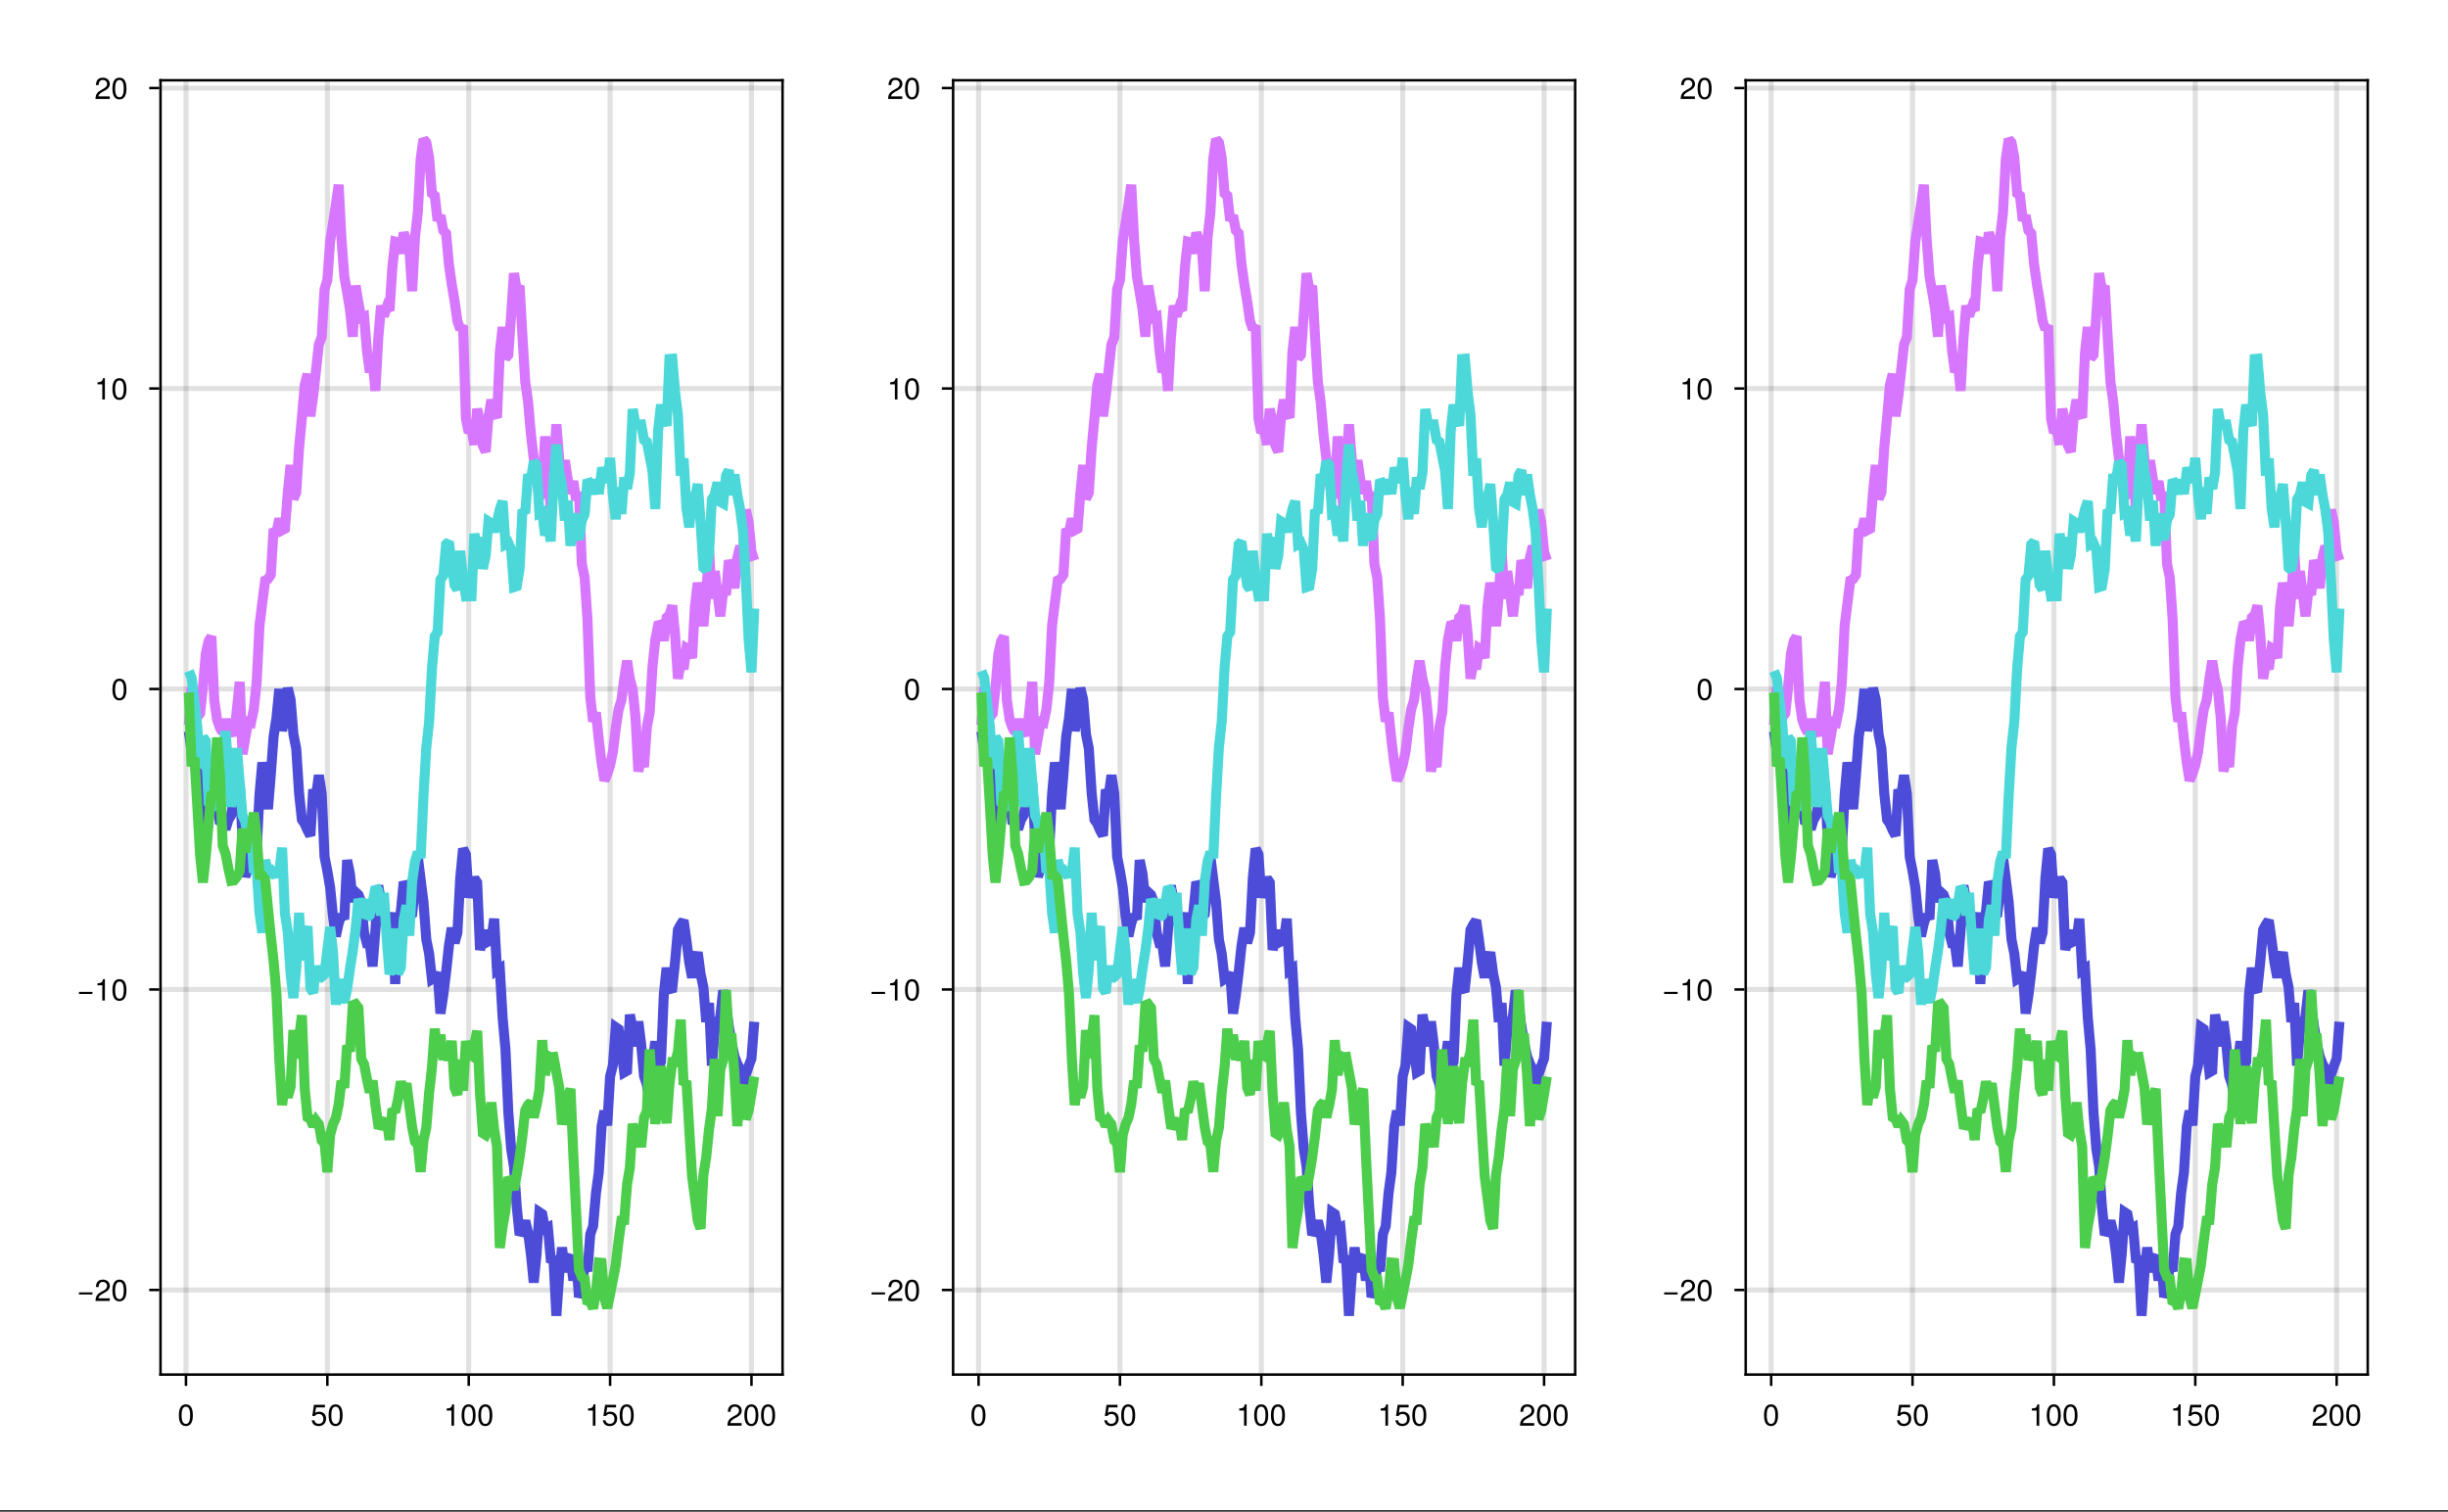 <?xml version="1.0" encoding="UTF-8"?>
<svg xmlns="http://www.w3.org/2000/svg" xmlns:xlink="http://www.w3.org/1999/xlink" width="366" height="226" viewBox="0 0 366 226">
<rect x="0" y="0" width="366" height="226" fill="#333333" stroke="none"/>
<defs>
<g>
<g id="glyph-0-0-2f32ad7e">
<path d="M 2.281 -1.531 C 2.281 -0.484 1.906 0.062 1.234 0.062 C 0.547 0.062 0.188 -0.484 0.188 -1.562 C 0.188 -2.625 0.547 -3.188 1.234 -3.188 C 1.938 -3.188 2.281 -2.641 2.281 -1.531 Z M 1.875 -1.578 C 1.875 -2.422 1.672 -2.844 1.234 -2.844 C 0.812 -2.844 0.594 -2.438 0.594 -1.562 C 0.594 -0.688 0.812 -0.266 1.234 -0.266 C 1.672 -0.266 1.875 -0.672 1.875 -1.578 Z M 1.875 -1.578 "/>
</g>
<g id="glyph-0-1-2f32ad7e">
<path d="M 2.312 -1.062 C 2.312 -0.375 1.859 0.062 1.219 0.062 C 0.641 0.062 0.281 -0.188 0.156 -0.812 C 0.156 -0.812 0.547 -0.812 0.547 -0.812 C 0.641 -0.453 0.859 -0.281 1.203 -0.281 C 1.641 -0.281 1.906 -0.547 1.906 -1 C 1.906 -1.469 1.641 -1.75 1.203 -1.75 C 0.953 -1.75 0.812 -1.672 0.625 -1.453 C 0.625 -1.453 0.25 -1.453 0.25 -1.453 C 0.25 -1.453 0.5 -3.125 0.5 -3.125 C 0.5 -3.125 2.141 -3.125 2.141 -3.125 C 2.141 -3.125 2.141 -2.734 2.141 -2.734 C 2.141 -2.734 0.812 -2.734 0.812 -2.734 C 0.812 -2.734 0.688 -1.906 0.688 -1.906 C 0.875 -2.047 1.047 -2.094 1.281 -2.094 C 1.891 -2.094 2.312 -1.688 2.312 -1.062 Z M 2.312 -1.062 "/>
</g>
<g id="glyph-1-0-2f32ad7e">
<path d="M 1.562 0 C 1.562 0 1.172 0 1.172 0 C 1.172 0 1.172 -2.266 1.172 -2.266 C 1.172 -2.266 0.453 -2.266 0.453 -2.266 C 0.453 -2.266 0.453 -2.562 0.453 -2.562 C 1.078 -2.625 1.156 -2.703 1.297 -3.188 C 1.297 -3.188 1.562 -3.188 1.562 -3.188 C 1.562 -3.188 1.562 0 1.562 0 Z M 1.562 0 "/>
</g>
<g id="glyph-1-1-2f32ad7e">
<path d="M 2.281 -1.531 C 2.281 -0.484 1.906 0.062 1.234 0.062 C 0.547 0.062 0.188 -0.484 0.188 -1.562 C 0.188 -2.625 0.547 -3.188 1.234 -3.188 C 1.938 -3.188 2.281 -2.641 2.281 -1.531 Z M 1.875 -1.578 C 1.875 -2.422 1.672 -2.844 1.234 -2.844 C 0.812 -2.844 0.594 -2.438 0.594 -1.562 C 0.594 -0.688 0.812 -0.266 1.234 -0.266 C 1.672 -0.266 1.875 -0.672 1.875 -1.578 Z M 1.875 -1.578 "/>
</g>
<g id="glyph-1-2-2f32ad7e">
<path d="M 2.312 -1.062 C 2.312 -0.375 1.859 0.062 1.219 0.062 C 0.641 0.062 0.281 -0.188 0.156 -0.812 C 0.156 -0.812 0.547 -0.812 0.547 -0.812 C 0.641 -0.453 0.859 -0.281 1.203 -0.281 C 1.641 -0.281 1.906 -0.547 1.906 -1 C 1.906 -1.469 1.641 -1.75 1.203 -1.75 C 0.953 -1.75 0.812 -1.672 0.625 -1.453 C 0.625 -1.453 0.25 -1.453 0.25 -1.453 C 0.25 -1.453 0.5 -3.125 0.5 -3.125 C 0.5 -3.125 2.141 -3.125 2.141 -3.125 C 2.141 -3.125 2.141 -2.734 2.141 -2.734 C 2.141 -2.734 0.812 -2.734 0.812 -2.734 C 0.812 -2.734 0.688 -1.906 0.688 -1.906 C 0.875 -2.047 1.047 -2.094 1.281 -2.094 C 1.891 -2.094 2.312 -1.688 2.312 -1.062 Z M 2.312 -1.062 "/>
</g>
<g id="glyph-1-3-2f32ad7e">
<path d="M 2.297 -2.25 C 2.297 -1.859 2.062 -1.531 1.625 -1.297 C 1.625 -1.297 1.172 -1.047 1.172 -1.047 C 0.781 -0.812 0.641 -0.656 0.594 -0.391 C 0.594 -0.391 2.281 -0.391 2.281 -0.391 C 2.281 -0.391 2.281 0 2.281 0 C 2.281 0 0.156 0 0.156 0 C 0.188 -0.703 0.375 -1 1.047 -1.375 C 1.047 -1.375 1.469 -1.609 1.469 -1.609 C 1.75 -1.781 1.891 -2 1.891 -2.25 C 1.891 -2.594 1.625 -2.844 1.266 -2.844 C 0.875 -2.844 0.656 -2.625 0.625 -2.078 C 0.625 -2.078 0.219 -2.078 0.219 -2.078 C 0.25 -2.859 0.625 -3.188 1.281 -3.188 C 1.875 -3.188 2.297 -2.797 2.297 -2.25 Z M 2.297 -2.25 "/>
</g>
<g id="glyph-1-4-2f32ad7e">
<path d="M 2.328 -0.969 C 2.328 -0.969 0.312 -0.969 0.312 -0.969 C 0.312 -0.969 0.312 -1.281 0.312 -1.281 C 0.312 -1.281 2.328 -1.281 2.328 -1.281 C 2.328 -1.281 2.328 -0.969 2.328 -0.969 Z M 2.328 -0.969 "/>
</g>
<g id="glyph-2-0-2f32ad7e">
<path d="M 2.281 -1.531 C 2.281 -0.484 1.906 0.062 1.234 0.062 C 0.547 0.062 0.188 -0.484 0.188 -1.562 C 0.188 -2.625 0.547 -3.188 1.234 -3.188 C 1.938 -3.188 2.281 -2.641 2.281 -1.531 Z M 1.875 -1.578 C 1.875 -2.422 1.672 -2.844 1.234 -2.844 C 0.812 -2.844 0.594 -2.438 0.594 -1.562 C 0.594 -0.688 0.812 -0.266 1.234 -0.266 C 1.672 -0.266 1.875 -0.672 1.875 -1.578 Z M 1.875 -1.578 "/>
</g>
<g id="glyph-2-1-2f32ad7e">
<path d="M 1.562 0 C 1.562 0 1.172 0 1.172 0 C 1.172 0 1.172 -2.266 1.172 -2.266 C 1.172 -2.266 0.453 -2.266 0.453 -2.266 C 0.453 -2.266 0.453 -2.562 0.453 -2.562 C 1.078 -2.625 1.156 -2.703 1.297 -3.188 C 1.297 -3.188 1.562 -3.188 1.562 -3.188 C 1.562 -3.188 1.562 0 1.562 0 Z M 1.562 0 "/>
</g>
<g id="glyph-2-2-2f32ad7e">
<path d="M 2.312 -1.062 C 2.312 -0.375 1.859 0.062 1.219 0.062 C 0.641 0.062 0.281 -0.188 0.156 -0.812 C 0.156 -0.812 0.547 -0.812 0.547 -0.812 C 0.641 -0.453 0.859 -0.281 1.203 -0.281 C 1.641 -0.281 1.906 -0.547 1.906 -1 C 1.906 -1.469 1.641 -1.75 1.203 -1.75 C 0.953 -1.75 0.812 -1.672 0.625 -1.453 C 0.625 -1.453 0.25 -1.453 0.25 -1.453 C 0.25 -1.453 0.5 -3.125 0.5 -3.125 C 0.5 -3.125 2.141 -3.125 2.141 -3.125 C 2.141 -3.125 2.141 -2.734 2.141 -2.734 C 2.141 -2.734 0.812 -2.734 0.812 -2.734 C 0.812 -2.734 0.688 -1.906 0.688 -1.906 C 0.875 -2.047 1.047 -2.094 1.281 -2.094 C 1.891 -2.094 2.312 -1.688 2.312 -1.062 Z M 2.312 -1.062 "/>
</g>
<g id="glyph-2-3-2f32ad7e">
<path d="M 2.328 -0.969 C 2.328 -0.969 0.312 -0.969 0.312 -0.969 C 0.312 -0.969 0.312 -1.281 0.312 -1.281 C 0.312 -1.281 2.328 -1.281 2.328 -1.281 C 2.328 -1.281 2.328 -0.969 2.328 -0.969 Z M 2.328 -0.969 "/>
</g>
<g id="glyph-3-0-2f32ad7e">
<path d="M 2.297 -2.25 C 2.297 -1.859 2.062 -1.531 1.625 -1.297 C 1.625 -1.297 1.172 -1.047 1.172 -1.047 C 0.781 -0.812 0.641 -0.656 0.594 -0.391 C 0.594 -0.391 2.281 -0.391 2.281 -0.391 C 2.281 -0.391 2.281 0 2.281 0 C 2.281 0 0.156 0 0.156 0 C 0.188 -0.703 0.375 -1 1.047 -1.375 C 1.047 -1.375 1.469 -1.609 1.469 -1.609 C 1.75 -1.781 1.891 -2 1.891 -2.25 C 1.891 -2.594 1.625 -2.844 1.266 -2.844 C 0.875 -2.844 0.656 -2.625 0.625 -2.078 C 0.625 -2.078 0.219 -2.078 0.219 -2.078 C 0.25 -2.859 0.625 -3.188 1.281 -3.188 C 1.875 -3.188 2.297 -2.797 2.297 -2.25 Z M 2.297 -2.25 "/>
</g>
<g id="glyph-3-1-2f32ad7e">
<path d="M 2.281 -1.531 C 2.281 -0.484 1.906 0.062 1.234 0.062 C 0.547 0.062 0.188 -0.484 0.188 -1.562 C 0.188 -2.625 0.547 -3.188 1.234 -3.188 C 1.938 -3.188 2.281 -2.641 2.281 -1.531 Z M 1.875 -1.578 C 1.875 -2.422 1.672 -2.844 1.234 -2.844 C 0.812 -2.844 0.594 -2.438 0.594 -1.562 C 0.594 -0.688 0.812 -0.266 1.234 -0.266 C 1.672 -0.266 1.875 -0.672 1.875 -1.578 Z M 1.875 -1.578 "/>
</g>
<g id="glyph-3-2-2f32ad7e">
<path d="M 2.312 -1.062 C 2.312 -0.375 1.859 0.062 1.219 0.062 C 0.641 0.062 0.281 -0.188 0.156 -0.812 C 0.156 -0.812 0.547 -0.812 0.547 -0.812 C 0.641 -0.453 0.859 -0.281 1.203 -0.281 C 1.641 -0.281 1.906 -0.547 1.906 -1 C 1.906 -1.469 1.641 -1.75 1.203 -1.75 C 0.953 -1.75 0.812 -1.672 0.625 -1.453 C 0.625 -1.453 0.25 -1.453 0.25 -1.453 C 0.25 -1.453 0.5 -3.125 0.5 -3.125 C 0.5 -3.125 2.141 -3.125 2.141 -3.125 C 2.141 -3.125 2.141 -2.734 2.141 -2.734 C 2.141 -2.734 0.812 -2.734 0.812 -2.734 C 0.812 -2.734 0.688 -1.906 0.688 -1.906 C 0.875 -2.047 1.047 -2.094 1.281 -2.094 C 1.891 -2.094 2.312 -1.688 2.312 -1.062 Z M 2.312 -1.062 "/>
</g>
<g id="glyph-3-3-2f32ad7e">
<path d="M 2.328 -0.969 C 2.328 -0.969 0.312 -0.969 0.312 -0.969 C 0.312 -0.969 0.312 -1.281 0.312 -1.281 C 0.312 -1.281 2.328 -1.281 2.328 -1.281 C 2.328 -1.281 2.328 -0.969 2.328 -0.969 Z M 2.328 -0.969 "/>
</g>
<g id="glyph-4-0-2f32ad7e">
<path d="M 2.281 -1.531 C 2.281 -0.484 1.906 0.062 1.234 0.062 C 0.547 0.062 0.188 -0.484 0.188 -1.562 C 0.188 -2.625 0.547 -3.188 1.234 -3.188 C 1.938 -3.188 2.281 -2.641 2.281 -1.531 Z M 1.875 -1.578 C 1.875 -2.422 1.672 -2.844 1.234 -2.844 C 0.812 -2.844 0.594 -2.438 0.594 -1.562 C 0.594 -0.688 0.812 -0.266 1.234 -0.266 C 1.672 -0.266 1.875 -0.672 1.875 -1.578 Z M 1.875 -1.578 "/>
</g>
<g id="glyph-5-0-2f32ad7e">
<path d="M 2.297 -2.25 C 2.297 -1.859 2.062 -1.531 1.625 -1.297 C 1.625 -1.297 1.172 -1.047 1.172 -1.047 C 0.781 -0.812 0.641 -0.656 0.594 -0.391 C 0.594 -0.391 2.281 -0.391 2.281 -0.391 C 2.281 -0.391 2.281 0 2.281 0 C 2.281 0 0.156 0 0.156 0 C 0.188 -0.703 0.375 -1 1.047 -1.375 C 1.047 -1.375 1.469 -1.609 1.469 -1.609 C 1.75 -1.781 1.891 -2 1.891 -2.25 C 1.891 -2.594 1.625 -2.844 1.266 -2.844 C 0.875 -2.844 0.656 -2.625 0.625 -2.078 C 0.625 -2.078 0.219 -2.078 0.219 -2.078 C 0.25 -2.859 0.625 -3.188 1.281 -3.188 C 1.875 -3.188 2.297 -2.797 2.297 -2.25 Z M 2.297 -2.25 "/>
</g>
<g id="glyph-6-0-2f32ad7e">
<path d="M 2.328 -0.969 C 2.328 -0.969 0.312 -0.969 0.312 -0.969 C 0.312 -0.969 0.312 -1.281 0.312 -1.281 C 0.312 -1.281 2.328 -1.281 2.328 -1.281 C 2.328 -1.281 2.328 -0.969 2.328 -0.969 Z M 2.328 -0.969 "/>
</g>
<g id="glyph-7-0-2f32ad7e">
<path d="M 1.562 0 C 1.562 0 1.172 0 1.172 0 C 1.172 0 1.172 -2.266 1.172 -2.266 C 1.172 -2.266 0.453 -2.266 0.453 -2.266 C 0.453 -2.266 0.453 -2.562 0.453 -2.562 C 1.078 -2.625 1.156 -2.703 1.297 -3.188 C 1.297 -3.188 1.562 -3.188 1.562 -3.188 C 1.562 -3.188 1.562 0 1.562 0 Z M 1.562 0 "/>
</g>
<g id="glyph-8-0-2f32ad7e">
<path d="M 2.281 -1.531 C 2.281 -0.484 1.906 0.062 1.234 0.062 C 0.547 0.062 0.188 -0.484 0.188 -1.562 C 0.188 -2.625 0.547 -3.188 1.234 -3.188 C 1.938 -3.188 2.281 -2.641 2.281 -1.531 Z M 1.875 -1.578 C 1.875 -2.422 1.672 -2.844 1.234 -2.844 C 0.812 -2.844 0.594 -2.438 0.594 -1.562 C 0.594 -0.688 0.812 -0.266 1.234 -0.266 C 1.672 -0.266 1.875 -0.672 1.875 -1.578 Z M 1.875 -1.578 "/>
</g>
<g id="glyph-9-0-2f32ad7e">
<path d="M 1.562 0 C 1.562 0 1.172 0 1.172 0 C 1.172 0 1.172 -2.266 1.172 -2.266 C 1.172 -2.266 0.453 -2.266 0.453 -2.266 C 0.453 -2.266 0.453 -2.562 0.453 -2.562 C 1.078 -2.625 1.156 -2.703 1.297 -3.188 C 1.297 -3.188 1.562 -3.188 1.562 -3.188 C 1.562 -3.188 1.562 0 1.562 0 Z M 1.562 0 "/>
</g>
<g id="glyph-10-0-2f32ad7e">
<path d="M 2.281 -1.531 C 2.281 -0.484 1.906 0.062 1.234 0.062 C 0.547 0.062 0.188 -0.484 0.188 -1.562 C 0.188 -2.625 0.547 -3.188 1.234 -3.188 C 1.938 -3.188 2.281 -2.641 2.281 -1.531 Z M 1.875 -1.578 C 1.875 -2.422 1.672 -2.844 1.234 -2.844 C 0.812 -2.844 0.594 -2.438 0.594 -1.562 C 0.594 -0.688 0.812 -0.266 1.234 -0.266 C 1.672 -0.266 1.875 -0.672 1.875 -1.578 Z M 1.875 -1.578 "/>
</g>
<g id="glyph-11-0-2f32ad7e">
<path d="M 2.297 -2.25 C 2.297 -1.859 2.062 -1.531 1.625 -1.297 C 1.625 -1.297 1.172 -1.047 1.172 -1.047 C 0.781 -0.812 0.641 -0.656 0.594 -0.391 C 0.594 -0.391 2.281 -0.391 2.281 -0.391 C 2.281 -0.391 2.281 0 2.281 0 C 2.281 0 0.156 0 0.156 0 C 0.188 -0.703 0.375 -1 1.047 -1.375 C 1.047 -1.375 1.469 -1.609 1.469 -1.609 C 1.75 -1.781 1.891 -2 1.891 -2.25 C 1.891 -2.594 1.625 -2.844 1.266 -2.844 C 0.875 -2.844 0.656 -2.625 0.625 -2.078 C 0.625 -2.078 0.219 -2.078 0.219 -2.078 C 0.25 -2.859 0.625 -3.188 1.281 -3.188 C 1.875 -3.188 2.297 -2.797 2.297 -2.25 Z M 2.297 -2.25 "/>
</g>
<g id="glyph-12-0-2f32ad7e">
<path d="M 2.281 -1.531 C 2.281 -0.484 1.906 0.062 1.234 0.062 C 0.547 0.062 0.188 -0.484 0.188 -1.562 C 0.188 -2.625 0.547 -3.188 1.234 -3.188 C 1.938 -3.188 2.281 -2.641 2.281 -1.531 Z M 1.875 -1.578 C 1.875 -2.422 1.672 -2.844 1.234 -2.844 C 0.812 -2.844 0.594 -2.438 0.594 -1.562 C 0.594 -0.688 0.812 -0.266 1.234 -0.266 C 1.672 -0.266 1.875 -0.672 1.875 -1.578 Z M 1.875 -1.578 "/>
</g>
<g id="glyph-13-0-2f32ad7e">
<path d="M 2.281 -1.531 C 2.281 -0.484 1.906 0.062 1.234 0.062 C 0.547 0.062 0.188 -0.484 0.188 -1.562 C 0.188 -2.625 0.547 -3.188 1.234 -3.188 C 1.938 -3.188 2.281 -2.641 2.281 -1.531 Z M 1.875 -1.578 C 1.875 -2.422 1.672 -2.844 1.234 -2.844 C 0.812 -2.844 0.594 -2.438 0.594 -1.562 C 0.594 -0.688 0.812 -0.266 1.234 -0.266 C 1.672 -0.266 1.875 -0.672 1.875 -1.578 Z M 1.875 -1.578 "/>
</g>
<g id="glyph-13-1-2f32ad7e">
<path d="M 1.562 0 C 1.562 0 1.172 0 1.172 0 C 1.172 0 1.172 -2.266 1.172 -2.266 C 1.172 -2.266 0.453 -2.266 0.453 -2.266 C 0.453 -2.266 0.453 -2.562 0.453 -2.562 C 1.078 -2.625 1.156 -2.703 1.297 -3.188 C 1.297 -3.188 1.562 -3.188 1.562 -3.188 C 1.562 -3.188 1.562 0 1.562 0 Z M 1.562 0 "/>
</g>
<g id="glyph-14-0-2f32ad7e">
<path d="M 2.328 -0.969 C 2.328 -0.969 0.312 -0.969 0.312 -0.969 C 0.312 -0.969 0.312 -1.281 0.312 -1.281 C 0.312 -1.281 2.328 -1.281 2.328 -1.281 C 2.328 -1.281 2.328 -0.969 2.328 -0.969 Z M 2.328 -0.969 "/>
</g>
<g id="glyph-14-1-2f32ad7e">
<path d="M 2.281 -1.531 C 2.281 -0.484 1.906 0.062 1.234 0.062 C 0.547 0.062 0.188 -0.484 0.188 -1.562 C 0.188 -2.625 0.547 -3.188 1.234 -3.188 C 1.938 -3.188 2.281 -2.641 2.281 -1.531 Z M 1.875 -1.578 C 1.875 -2.422 1.672 -2.844 1.234 -2.844 C 0.812 -2.844 0.594 -2.438 0.594 -1.562 C 0.594 -0.688 0.812 -0.266 1.234 -0.266 C 1.672 -0.266 1.875 -0.672 1.875 -1.578 Z M 1.875 -1.578 "/>
</g>
<g id="glyph-15-0-2f32ad7e">
<path d="M 1.562 0 C 1.562 0 1.172 0 1.172 0 C 1.172 0 1.172 -2.266 1.172 -2.266 C 1.172 -2.266 0.453 -2.266 0.453 -2.266 C 0.453 -2.266 0.453 -2.562 0.453 -2.562 C 1.078 -2.625 1.156 -2.703 1.297 -3.188 C 1.297 -3.188 1.562 -3.188 1.562 -3.188 C 1.562 -3.188 1.562 0 1.562 0 Z M 1.562 0 "/>
</g>
<g id="glyph-15-1-2f32ad7e">
<path d="M 2.328 -0.969 C 2.328 -0.969 0.312 -0.969 0.312 -0.969 C 0.312 -0.969 0.312 -1.281 0.312 -1.281 C 0.312 -1.281 2.328 -1.281 2.328 -1.281 C 2.328 -1.281 2.328 -0.969 2.328 -0.969 Z M 2.328 -0.969 "/>
</g>
<g id="glyph-16-0-2f32ad7e">
<path d="M 1.562 0 C 1.562 0 1.172 0 1.172 0 C 1.172 0 1.172 -2.266 1.172 -2.266 C 1.172 -2.266 0.453 -2.266 0.453 -2.266 C 0.453 -2.266 0.453 -2.562 0.453 -2.562 C 1.078 -2.625 1.156 -2.703 1.297 -3.188 C 1.297 -3.188 1.562 -3.188 1.562 -3.188 C 1.562 -3.188 1.562 0 1.562 0 Z M 1.562 0 "/>
</g>
<g id="glyph-17-0-2f32ad7e">
<path d="M 2.281 -1.531 C 2.281 -0.484 1.906 0.062 1.234 0.062 C 0.547 0.062 0.188 -0.484 0.188 -1.562 C 0.188 -2.625 0.547 -3.188 1.234 -3.188 C 1.938 -3.188 2.281 -2.641 2.281 -1.531 Z M 1.875 -1.578 C 1.875 -2.422 1.672 -2.844 1.234 -2.844 C 0.812 -2.844 0.594 -2.438 0.594 -1.562 C 0.594 -0.688 0.812 -0.266 1.234 -0.266 C 1.672 -0.266 1.875 -0.672 1.875 -1.578 Z M 1.875 -1.578 "/>
</g>
<g id="glyph-18-0-2f32ad7e">
<path d="M 2.297 -2.25 C 2.297 -1.859 2.062 -1.531 1.625 -1.297 C 1.625 -1.297 1.172 -1.047 1.172 -1.047 C 0.781 -0.812 0.641 -0.656 0.594 -0.391 C 0.594 -0.391 2.281 -0.391 2.281 -0.391 C 2.281 -0.391 2.281 0 2.281 0 C 2.281 0 0.156 0 0.156 0 C 0.188 -0.703 0.375 -1 1.047 -1.375 C 1.047 -1.375 1.469 -1.609 1.469 -1.609 C 1.75 -1.781 1.891 -2 1.891 -2.25 C 1.891 -2.594 1.625 -2.844 1.266 -2.844 C 0.875 -2.844 0.656 -2.625 0.625 -2.078 C 0.625 -2.078 0.219 -2.078 0.219 -2.078 C 0.25 -2.859 0.625 -3.188 1.281 -3.188 C 1.875 -3.188 2.297 -2.797 2.297 -2.25 Z M 2.297 -2.25 "/>
</g>
<g id="glyph-19-0-2f32ad7e">
<path d="M 2.281 -1.531 C 2.281 -0.484 1.906 0.062 1.234 0.062 C 0.547 0.062 0.188 -0.484 0.188 -1.562 C 0.188 -2.625 0.547 -3.188 1.234 -3.188 C 1.938 -3.188 2.281 -2.641 2.281 -1.531 Z M 1.875 -1.578 C 1.875 -2.422 1.672 -2.844 1.234 -2.844 C 0.812 -2.844 0.594 -2.438 0.594 -1.562 C 0.594 -0.688 0.812 -0.266 1.234 -0.266 C 1.672 -0.266 1.875 -0.672 1.875 -1.578 Z M 1.875 -1.578 "/>
</g>
<g id="glyph-20-0-2f32ad7e">
<path d="M 2.281 -1.531 C 2.281 -0.484 1.906 0.062 1.234 0.062 C 0.547 0.062 0.188 -0.484 0.188 -1.562 C 0.188 -2.625 0.547 -3.188 1.234 -3.188 C 1.938 -3.188 2.281 -2.641 2.281 -1.531 Z M 1.875 -1.578 C 1.875 -2.422 1.672 -2.844 1.234 -2.844 C 0.812 -2.844 0.594 -2.438 0.594 -1.562 C 0.594 -0.688 0.812 -0.266 1.234 -0.266 C 1.672 -0.266 1.875 -0.672 1.875 -1.578 Z M 1.875 -1.578 "/>
</g>
<g id="glyph-20-1-2f32ad7e">
<path d="M 2.297 -2.25 C 2.297 -1.859 2.062 -1.531 1.625 -1.297 C 1.625 -1.297 1.172 -1.047 1.172 -1.047 C 0.781 -0.812 0.641 -0.656 0.594 -0.391 C 0.594 -0.391 2.281 -0.391 2.281 -0.391 C 2.281 -0.391 2.281 0 2.281 0 C 2.281 0 0.156 0 0.156 0 C 0.188 -0.703 0.375 -1 1.047 -1.375 C 1.047 -1.375 1.469 -1.609 1.469 -1.609 C 1.75 -1.781 1.891 -2 1.891 -2.25 C 1.891 -2.594 1.625 -2.844 1.266 -2.844 C 0.875 -2.844 0.656 -2.625 0.625 -2.078 C 0.625 -2.078 0.219 -2.078 0.219 -2.078 C 0.25 -2.859 0.625 -3.188 1.281 -3.188 C 1.875 -3.188 2.297 -2.797 2.297 -2.25 Z M 2.297 -2.25 "/>
</g>
<g id="glyph-21-0-2f32ad7e">
<path d="M 1.562 0 C 1.562 0 1.172 0 1.172 0 C 1.172 0 1.172 -2.266 1.172 -2.266 C 1.172 -2.266 0.453 -2.266 0.453 -2.266 C 0.453 -2.266 0.453 -2.562 0.453 -2.562 C 1.078 -2.625 1.156 -2.703 1.297 -3.188 C 1.297 -3.188 1.562 -3.188 1.562 -3.188 C 1.562 -3.188 1.562 0 1.562 0 Z M 1.562 0 "/>
</g>
<g id="glyph-21-1-2f32ad7e">
<path d="M 2.281 -1.531 C 2.281 -0.484 1.906 0.062 1.234 0.062 C 0.547 0.062 0.188 -0.484 0.188 -1.562 C 0.188 -2.625 0.547 -3.188 1.234 -3.188 C 1.938 -3.188 2.281 -2.641 2.281 -1.531 Z M 1.875 -1.578 C 1.875 -2.422 1.672 -2.844 1.234 -2.844 C 0.812 -2.844 0.594 -2.438 0.594 -1.562 C 0.594 -0.688 0.812 -0.266 1.234 -0.266 C 1.672 -0.266 1.875 -0.672 1.875 -1.578 Z M 1.875 -1.578 "/>
</g>
<g id="glyph-22-0-2f32ad7e">
<path d="M 1.562 0 C 1.562 0 1.172 0 1.172 0 C 1.172 0 1.172 -2.266 1.172 -2.266 C 1.172 -2.266 0.453 -2.266 0.453 -2.266 C 0.453 -2.266 0.453 -2.562 0.453 -2.562 C 1.078 -2.625 1.156 -2.703 1.297 -3.188 C 1.297 -3.188 1.562 -3.188 1.562 -3.188 C 1.562 -3.188 1.562 0 1.562 0 Z M 1.562 0 "/>
</g>
<g id="glyph-22-1-2f32ad7e">
<path d="M 2.281 -1.531 C 2.281 -0.484 1.906 0.062 1.234 0.062 C 0.547 0.062 0.188 -0.484 0.188 -1.562 C 0.188 -2.625 0.547 -3.188 1.234 -3.188 C 1.938 -3.188 2.281 -2.641 2.281 -1.531 Z M 1.875 -1.578 C 1.875 -2.422 1.672 -2.844 1.234 -2.844 C 0.812 -2.844 0.594 -2.438 0.594 -1.562 C 0.594 -0.688 0.812 -0.266 1.234 -0.266 C 1.672 -0.266 1.875 -0.672 1.875 -1.578 Z M 1.875 -1.578 "/>
</g>
<g id="glyph-23-0-2f32ad7e">
<path d="M 2.297 -2.25 C 2.297 -1.859 2.062 -1.531 1.625 -1.297 C 1.625 -1.297 1.172 -1.047 1.172 -1.047 C 0.781 -0.812 0.641 -0.656 0.594 -0.391 C 0.594 -0.391 2.281 -0.391 2.281 -0.391 C 2.281 -0.391 2.281 0 2.281 0 C 2.281 0 0.156 0 0.156 0 C 0.188 -0.703 0.375 -1 1.047 -1.375 C 1.047 -1.375 1.469 -1.609 1.469 -1.609 C 1.75 -1.781 1.891 -2 1.891 -2.25 C 1.891 -2.594 1.625 -2.844 1.266 -2.844 C 0.875 -2.844 0.656 -2.625 0.625 -2.078 C 0.625 -2.078 0.219 -2.078 0.219 -2.078 C 0.25 -2.859 0.625 -3.188 1.281 -3.188 C 1.875 -3.188 2.297 -2.797 2.297 -2.25 Z M 2.297 -2.25 "/>
</g>
<g id="glyph-23-1-2f32ad7e">
<path d="M 2.281 -1.531 C 2.281 -0.484 1.906 0.062 1.234 0.062 C 0.547 0.062 0.188 -0.484 0.188 -1.562 C 0.188 -2.625 0.547 -3.188 1.234 -3.188 C 1.938 -3.188 2.281 -2.641 2.281 -1.531 Z M 1.875 -1.578 C 1.875 -2.422 1.672 -2.844 1.234 -2.844 C 0.812 -2.844 0.594 -2.438 0.594 -1.562 C 0.594 -0.688 0.812 -0.266 1.234 -0.266 C 1.672 -0.266 1.875 -0.672 1.875 -1.578 Z M 1.875 -1.578 "/>
</g>
</g>
<clipPath id="clip-0-2f32ad7e">
<path clip-rule="nonzero" d="M 24 98 L 117 98 L 117 201 L 24 201 Z M 24 98 "/>
</clipPath>
<clipPath id="clip-1-2f32ad7e">
<path clip-rule="nonzero" d="M 24 16 L 117 16 L 117 121 L 24 121 Z M 24 16 "/>
</clipPath>
<clipPath id="clip-2-2f32ad7e">
<path clip-rule="nonzero" d="M 24 49 L 117 49 L 117 155 L 24 155 Z M 24 49 "/>
</clipPath>
<clipPath id="clip-3-2f32ad7e">
<path clip-rule="nonzero" d="M 24 99 L 117 99 L 117 200 L 24 200 Z M 24 99 "/>
</clipPath>
<clipPath id="clip-4-2f32ad7e">
<path clip-rule="nonzero" d="M 142.5 98 L 235.5 98 L 235.5 201 L 142.5 201 Z M 142.5 98 "/>
</clipPath>
<clipPath id="clip-5-2f32ad7e">
<path clip-rule="nonzero" d="M 142.5 16 L 235.5 16 L 235.5 121 L 142.5 121 Z M 142.5 16 "/>
</clipPath>
<clipPath id="clip-6-2f32ad7e">
<path clip-rule="nonzero" d="M 142.5 49 L 235.5 49 L 235.5 155 L 142.5 155 Z M 142.5 49 "/>
</clipPath>
<clipPath id="clip-7-2f32ad7e">
<path clip-rule="nonzero" d="M 142.5 99 L 235.5 99 L 235.5 200 L 142.5 200 Z M 142.5 99 "/>
</clipPath>
<clipPath id="clip-8-2f32ad7e">
<path clip-rule="nonzero" d="M 261 98 L 354 98 L 354 201 L 261 201 Z M 261 98 "/>
</clipPath>
<clipPath id="clip-9-2f32ad7e">
<path clip-rule="nonzero" d="M 261 16 L 354 16 L 354 121 L 261 121 Z M 261 16 "/>
</clipPath>
<clipPath id="clip-10-2f32ad7e">
<path clip-rule="nonzero" d="M 261 49 L 354 49 L 354 155 L 261 155 Z M 261 49 "/>
</clipPath>
<clipPath id="clip-11-2f32ad7e">
<path clip-rule="nonzero" d="M 261 99 L 354 99 L 354 200 L 261 200 Z M 261 99 "/>
</clipPath>
</defs>
<path fill-rule="nonzero" fill="rgb(100%, 100%, 100%)" fill-opacity="1" d="M 0 0 L 366 0 L 366 225.75 L 0 225.75 Z M 0 0 "/>
<path fill-rule="nonzero" fill="rgb(100%, 100%, 100%)" fill-opacity="1" d="M 24 205.5 L 117 205.5 L 117 12 L 24 12 Z M 24 205.5 "/>
<path fill-rule="nonzero" fill="rgb(100%, 100%, 100%)" fill-opacity="1" d="M 142.5 205.5 L 235.5 205.5 L 235.5 12 L 142.5 12 Z M 142.5 205.5 "/>
<path fill-rule="nonzero" fill="rgb(100%, 100%, 100%)" fill-opacity="1" d="M 261 205.5 L 354 205.5 L 354 12 L 261 12 Z M 261 205.5 "/>
<path fill="none" stroke-width="1" stroke-linecap="butt" stroke-linejoin="miter" stroke="rgb(0%, 0%, 0%)" stroke-opacity="0.12" stroke-miterlimit="2" d="M 37.073 274 L 37.073 16 " transform="matrix(0.75, 0, 0, 0.75, 0, 0)"/>
<path fill="none" stroke-width="1" stroke-linecap="butt" stroke-linejoin="miter" stroke="rgb(0%, 0%, 0%)" stroke-opacity="0.12" stroke-miterlimit="2" d="M 65.255 274 L 65.255 16 " transform="matrix(0.75, 0, 0, 0.75, 0, 0)"/>
<path fill="none" stroke-width="1" stroke-linecap="butt" stroke-linejoin="miter" stroke="rgb(0%, 0%, 0%)" stroke-opacity="0.12" stroke-miterlimit="2" d="M 93.438 274 L 93.438 16 " transform="matrix(0.75, 0, 0, 0.75, 0, 0)"/>
<path fill="none" stroke-width="1" stroke-linecap="butt" stroke-linejoin="miter" stroke="rgb(0%, 0%, 0%)" stroke-opacity="0.12" stroke-miterlimit="2" d="M 121.62 274 L 121.62 16 " transform="matrix(0.75, 0, 0, 0.75, 0, 0)"/>
<path fill="none" stroke-width="1" stroke-linecap="butt" stroke-linejoin="miter" stroke="rgb(0%, 0%, 0%)" stroke-opacity="0.12" stroke-miterlimit="2" d="M 149.802 274 L 149.802 16 " transform="matrix(0.75, 0, 0, 0.75, 0, 0)"/>
<path fill="none" stroke-width="1" stroke-linecap="butt" stroke-linejoin="miter" stroke="rgb(0%, 0%, 0%)" stroke-opacity="0.12" stroke-miterlimit="2" d="M 32 257.135 L 156 257.135 " transform="matrix(0.75, 0, 0, 0.75, 0, 0)"/>
<path fill="none" stroke-width="1" stroke-linecap="butt" stroke-linejoin="miter" stroke="rgb(0%, 0%, 0%)" stroke-opacity="0.12" stroke-miterlimit="2" d="M 32 197.234 L 156 197.234 " transform="matrix(0.75, 0, 0, 0.75, 0, 0)"/>
<path fill="none" stroke-width="1" stroke-linecap="butt" stroke-linejoin="miter" stroke="rgb(0%, 0%, 0%)" stroke-opacity="0.12" stroke-miterlimit="2" d="M 32 137.339 L 156 137.339 " transform="matrix(0.75, 0, 0, 0.75, 0, 0)"/>
<path fill="none" stroke-width="1" stroke-linecap="butt" stroke-linejoin="miter" stroke="rgb(0%, 0%, 0%)" stroke-opacity="0.12" stroke-miterlimit="2" d="M 32 77.443 L 156 77.443 " transform="matrix(0.75, 0, 0, 0.75, 0, 0)"/>
<path fill="none" stroke-width="1" stroke-linecap="butt" stroke-linejoin="miter" stroke="rgb(0%, 0%, 0%)" stroke-opacity="0.12" stroke-miterlimit="2" d="M 32 17.547 L 156 17.547 " transform="matrix(0.75, 0, 0, 0.75, 0, 0)"/>
<path fill="none" stroke-width="1" stroke-linecap="butt" stroke-linejoin="miter" stroke="rgb(0%, 0%, 0%)" stroke-opacity="0.12" stroke-miterlimit="2" d="M 195.073 274 L 195.073 16 " transform="matrix(0.75, 0, 0, 0.75, 0, 0)"/>
<path fill="none" stroke-width="1" stroke-linecap="butt" stroke-linejoin="miter" stroke="rgb(0%, 0%, 0%)" stroke-opacity="0.12" stroke-miterlimit="2" d="M 223.255 274 L 223.255 16 " transform="matrix(0.75, 0, 0, 0.75, 0, 0)"/>
<path fill="none" stroke-width="1" stroke-linecap="butt" stroke-linejoin="miter" stroke="rgb(0%, 0%, 0%)" stroke-opacity="0.12" stroke-miterlimit="2" d="M 251.438 274 L 251.438 16 " transform="matrix(0.75, 0, 0, 0.75, 0, 0)"/>
<path fill="none" stroke-width="1" stroke-linecap="butt" stroke-linejoin="miter" stroke="rgb(0%, 0%, 0%)" stroke-opacity="0.12" stroke-miterlimit="2" d="M 279.62 274 L 279.62 16 " transform="matrix(0.75, 0, 0, 0.75, 0, 0)"/>
<path fill="none" stroke-width="1" stroke-linecap="butt" stroke-linejoin="miter" stroke="rgb(0%, 0%, 0%)" stroke-opacity="0.12" stroke-miterlimit="2" d="M 307.802 274 L 307.802 16 " transform="matrix(0.75, 0, 0, 0.75, 0, 0)"/>
<path fill="none" stroke-width="1" stroke-linecap="butt" stroke-linejoin="miter" stroke="rgb(0%, 0%, 0%)" stroke-opacity="0.12" stroke-miterlimit="2" d="M 190 257.135 L 314 257.135 " transform="matrix(0.75, 0, 0, 0.75, 0, 0)"/>
<path fill="none" stroke-width="1" stroke-linecap="butt" stroke-linejoin="miter" stroke="rgb(0%, 0%, 0%)" stroke-opacity="0.12" stroke-miterlimit="2" d="M 190 197.234 L 314 197.234 " transform="matrix(0.75, 0, 0, 0.75, 0, 0)"/>
<path fill="none" stroke-width="1" stroke-linecap="butt" stroke-linejoin="miter" stroke="rgb(0%, 0%, 0%)" stroke-opacity="0.12" stroke-miterlimit="2" d="M 190 137.339 L 314 137.339 " transform="matrix(0.75, 0, 0, 0.75, 0, 0)"/>
<path fill="none" stroke-width="1" stroke-linecap="butt" stroke-linejoin="miter" stroke="rgb(0%, 0%, 0%)" stroke-opacity="0.12" stroke-miterlimit="2" d="M 190 77.443 L 314 77.443 " transform="matrix(0.75, 0, 0, 0.75, 0, 0)"/>
<path fill="none" stroke-width="1" stroke-linecap="butt" stroke-linejoin="miter" stroke="rgb(0%, 0%, 0%)" stroke-opacity="0.12" stroke-miterlimit="2" d="M 190 17.547 L 314 17.547 " transform="matrix(0.75, 0, 0, 0.75, 0, 0)"/>
<path fill="none" stroke-width="1" stroke-linecap="butt" stroke-linejoin="miter" stroke="rgb(0%, 0%, 0%)" stroke-opacity="0.12" stroke-miterlimit="2" d="M 353.073 274 L 353.073 16 " transform="matrix(0.75, 0, 0, 0.75, 0, 0)"/>
<path fill="none" stroke-width="1" stroke-linecap="butt" stroke-linejoin="miter" stroke="rgb(0%, 0%, 0%)" stroke-opacity="0.12" stroke-miterlimit="2" d="M 381.255 274 L 381.255 16 " transform="matrix(0.75, 0, 0, 0.75, 0, 0)"/>
<path fill="none" stroke-width="1" stroke-linecap="butt" stroke-linejoin="miter" stroke="rgb(0%, 0%, 0%)" stroke-opacity="0.12" stroke-miterlimit="2" d="M 409.438 274 L 409.438 16 " transform="matrix(0.75, 0, 0, 0.75, 0, 0)"/>
<path fill="none" stroke-width="1" stroke-linecap="butt" stroke-linejoin="miter" stroke="rgb(0%, 0%, 0%)" stroke-opacity="0.12" stroke-miterlimit="2" d="M 437.62 274 L 437.62 16 " transform="matrix(0.75, 0, 0, 0.75, 0, 0)"/>
<path fill="none" stroke-width="1" stroke-linecap="butt" stroke-linejoin="miter" stroke="rgb(0%, 0%, 0%)" stroke-opacity="0.12" stroke-miterlimit="2" d="M 465.802 274 L 465.802 16 " transform="matrix(0.75, 0, 0, 0.75, 0, 0)"/>
<path fill="none" stroke-width="1" stroke-linecap="butt" stroke-linejoin="miter" stroke="rgb(0%, 0%, 0%)" stroke-opacity="0.12" stroke-miterlimit="2" d="M 348 257.135 L 472 257.135 " transform="matrix(0.75, 0, 0, 0.75, 0, 0)"/>
<path fill="none" stroke-width="1" stroke-linecap="butt" stroke-linejoin="miter" stroke="rgb(0%, 0%, 0%)" stroke-opacity="0.12" stroke-miterlimit="2" d="M 348 197.234 L 472 197.234 " transform="matrix(0.75, 0, 0, 0.75, 0, 0)"/>
<path fill="none" stroke-width="1" stroke-linecap="butt" stroke-linejoin="miter" stroke="rgb(0%, 0%, 0%)" stroke-opacity="0.12" stroke-miterlimit="2" d="M 348 137.339 L 472 137.339 " transform="matrix(0.75, 0, 0, 0.75, 0, 0)"/>
<path fill="none" stroke-width="1" stroke-linecap="butt" stroke-linejoin="miter" stroke="rgb(0%, 0%, 0%)" stroke-opacity="0.12" stroke-miterlimit="2" d="M 348 77.443 L 472 77.443 " transform="matrix(0.75, 0, 0, 0.75, 0, 0)"/>
<path fill="none" stroke-width="1" stroke-linecap="butt" stroke-linejoin="miter" stroke="rgb(0%, 0%, 0%)" stroke-opacity="0.12" stroke-miterlimit="2" d="M 348 17.547 L 472 17.547 " transform="matrix(0.75, 0, 0, 0.75, 0, 0)"/>
<g fill="rgb(0%, 0%, 0%)" fill-opacity="1">
<use xlink:href="#glyph-0-0-2f32ad7e" x="26.554" y="213.137"/>
</g>
<g fill="rgb(0%, 0%, 0%)" fill-opacity="1">
<use xlink:href="#glyph-0-1-2f32ad7e" x="46.439" y="213.137"/>
</g>
<g fill="rgb(0%, 0%, 0%)" fill-opacity="1">
<use xlink:href="#glyph-0-0-2f32ad7e" x="48.941" y="213.137"/>
</g>
<g fill="rgb(0%, 0%, 0%)" fill-opacity="1">
<use xlink:href="#glyph-1-0-2f32ad7e" x="66.324" y="213.137"/>
</g>
<g fill="rgb(0%, 0%, 0%)" fill-opacity="1">
<use xlink:href="#glyph-2-0-2f32ad7e" x="68.826" y="213.137"/>
</g>
<g fill="rgb(0%, 0%, 0%)" fill-opacity="1">
<use xlink:href="#glyph-2-0-2f32ad7e" x="71.328" y="213.137"/>
</g>
<g fill="rgb(0%, 0%, 0%)" fill-opacity="1">
<use xlink:href="#glyph-2-1-2f32ad7e" x="87.461" y="213.137"/>
</g>
<g fill="rgb(0%, 0%, 0%)" fill-opacity="1">
<use xlink:href="#glyph-2-2-2f32ad7e" x="89.963" y="213.137"/>
</g>
<g fill="rgb(0%, 0%, 0%)" fill-opacity="1">
<use xlink:href="#glyph-2-0-2f32ad7e" x="92.465" y="213.137"/>
</g>
<g fill="rgb(0%, 0%, 0%)" fill-opacity="1">
<use xlink:href="#glyph-3-0-2f32ad7e" x="108.597" y="213.137"/>
</g>
<g fill="rgb(0%, 0%, 0%)" fill-opacity="1">
<use xlink:href="#glyph-1-1-2f32ad7e" x="111.099" y="213.137"/>
</g>
<g fill="rgb(0%, 0%, 0%)" fill-opacity="1">
<use xlink:href="#glyph-4-0-2f32ad7e" x="113.601" y="213.137"/>
</g>
<g fill="rgb(0%, 0%, 0%)" fill-opacity="1">
<use xlink:href="#glyph-2-3-2f32ad7e" x="11.493" y="194.49"/>
</g>
<g fill="rgb(0%, 0%, 0%)" fill-opacity="1">
<use xlink:href="#glyph-5-0-2f32ad7e" x="14.121" y="194.49"/>
</g>
<g fill="rgb(0%, 0%, 0%)" fill-opacity="1">
<use xlink:href="#glyph-0-0-2f32ad7e" x="16.623" y="194.49"/>
</g>
<g fill="rgb(0%, 0%, 0%)" fill-opacity="1">
<use xlink:href="#glyph-6-0-2f32ad7e" x="11.493" y="149.568"/>
</g>
<g fill="rgb(0%, 0%, 0%)" fill-opacity="1">
<use xlink:href="#glyph-7-0-2f32ad7e" x="14.121" y="149.568"/>
</g>
<g fill="rgb(0%, 0%, 0%)" fill-opacity="1">
<use xlink:href="#glyph-8-0-2f32ad7e" x="16.623" y="149.568"/>
</g>
<g fill="rgb(0%, 0%, 0%)" fill-opacity="1">
<use xlink:href="#glyph-8-0-2f32ad7e" x="16.623" y="104.645"/>
</g>
<g fill="rgb(0%, 0%, 0%)" fill-opacity="1">
<use xlink:href="#glyph-9-0-2f32ad7e" x="14.121" y="59.723"/>
</g>
<g fill="rgb(0%, 0%, 0%)" fill-opacity="1">
<use xlink:href="#glyph-10-0-2f32ad7e" x="16.623" y="59.723"/>
</g>
<g fill="rgb(0%, 0%, 0%)" fill-opacity="1">
<use xlink:href="#glyph-11-0-2f32ad7e" x="14.121" y="14.8"/>
</g>
<g fill="rgb(0%, 0%, 0%)" fill-opacity="1">
<use xlink:href="#glyph-12-0-2f32ad7e" x="16.623" y="14.8"/>
</g>
<g clip-path="url(#clip-0-2f32ad7e)">
<path fill="none" stroke-width="2" stroke-linecap="butt" stroke-linejoin="miter" stroke="rgb(30%, 30%, 84.51%)" stroke-opacity="1" stroke-miterlimit="2" d="M 37.635 145.792 L 38.198 149.651 L 38.766 145.87 L 39.328 154.26 L 39.891 154.438 L 40.453 155.135 L 41.016 168.193 L 41.583 163.328 L 42.146 160.406 L 42.708 157 L 43.271 158.375 L 43.839 164.229 L 44.401 163.677 L 44.964 165.302 L 45.526 163.427 L 46.089 162.49 L 46.656 158.682 L 47.219 158.859 L 47.781 156.026 L 48.344 167.125 L 48.911 174.786 L 49.474 172.818 L 50.036 172.193 L 50.599 171.141 L 51.161 169.422 L 51.729 158.365 L 52.292 151.984 L 52.854 155.745 L 53.417 161.281 L 53.984 154.359 L 54.547 146.745 L 55.109 143.125 L 55.672 137.333 L 56.234 145.693 L 56.802 142.776 L 57.365 137.125 L 57.927 139.438 L 58.49 146.37 L 59.052 149.193 L 59.62 158.104 L 60.182 163.385 L 60.745 164.208 L 61.307 165.521 L 61.875 166.578 L 62.438 157.391 L 63 158.698 L 63.562 154.521 L 64.125 158.234 L 64.693 170.766 L 65.255 173.604 L 65.818 176.932 L 66.38 182.604 L 66.948 186.63 L 67.51 184.042 L 68.073 182.339 L 68.635 183.219 L 69.198 171.453 L 69.766 174.208 L 70.328 179.786 L 70.891 177.839 L 71.453 178.359 L 72.016 179.839 L 72.583 185.911 L 73.146 188.115 L 73.708 188.229 L 74.271 192.635 L 74.839 185.365 L 75.401 176.526 L 75.964 179.703 L 76.526 184.344 L 77.089 182.911 L 77.656 185.641 L 78.219 181.901 L 78.781 196.13 L 79.344 184.875 L 79.911 181.667 L 80.474 175.797 L 81.036 176.875 L 81.599 182.568 L 82.161 182.177 L 82.729 177.203 L 83.292 170.781 L 83.854 175.318 L 84.417 179.771 L 84.984 187.276 L 85.547 190.109 L 86.109 195.193 L 86.672 194.859 L 87.234 193.859 L 87.802 202.031 L 88.365 198.37 L 88.927 193.786 L 89.49 188.531 L 90.052 184.958 L 90.62 187.964 L 91.182 185.922 L 91.745 175.005 L 92.307 169.156 L 92.875 170.333 L 93.438 178.917 L 94 176.401 L 94.562 175.073 L 95.125 175.906 L 95.693 189.344 L 96.255 187.13 L 96.818 185.521 L 97.38 187.646 L 97.948 187.354 L 98.51 183.135 L 99.073 193.458 L 99.635 193.099 L 100.198 202.901 L 100.766 209.25 L 101.328 221.682 L 101.891 228.964 L 102.453 232.521 L 103.016 240.583 L 103.583 246.161 L 104.146 245.188 L 104.708 243.339 L 105.271 245.667 L 105.839 250.01 L 106.401 255.656 L 106.964 249.932 L 107.526 241.635 L 108.089 242.005 L 108.656 244.938 L 109.219 244.667 L 109.781 250.927 L 110.344 251.104 L 110.911 262.271 L 111.474 254.078 L 112.036 248.656 L 112.599 253.542 L 113.161 250.969 L 113.729 250.276 L 114.292 255.24 L 114.854 250.854 L 115.417 258.547 L 115.984 257.214 L 116.547 251.943 L 117.109 253.396 L 117.672 246.01 L 118.234 244.417 L 118.802 237.833 L 119.365 233.672 L 119.927 224.516 L 120.49 221.432 L 121.052 224.333 L 121.62 214.568 L 122.182 212.323 L 122.745 204.755 L 123.307 205.135 L 123.875 209.135 L 124.438 213.75 L 125 213.432 L 125.562 202.255 L 126.125 205.057 L 126.693 208.521 L 127.255 203.615 L 127.818 208.229 L 128.38 214.49 L 128.948 216.167 L 129.51 219.88 L 130.073 211.703 L 130.635 207.589 L 131.198 212.828 L 131.766 211.646 L 132.328 198.24 L 132.891 192.911 L 133.453 197.156 L 134.016 197.01 L 134.583 191.672 L 135.146 185.328 L 135.708 184.266 L 136.271 183.453 L 136.839 187.469 L 137.401 191.859 L 137.964 194.859 L 138.526 191.641 L 139.089 189.823 L 139.656 194.125 L 140.219 196.797 L 140.781 203.703 L 141.344 199.932 L 141.911 212.406 L 142.474 205.479 L 143.036 204.885 L 143.599 202.464 L 144.161 197.422 L 144.729 200.568 L 145.292 204.625 L 145.854 208.016 L 146.417 210.552 L 146.984 212.047 L 147.547 213.099 L 148.109 217.089 L 148.672 214.276 L 149.234 212.542 L 149.802 211 L 150.365 203.672 " transform="matrix(0.75, 0, 0, 0.75, 0, 0)"/>
</g>
<g clip-path="url(#clip-1-2f32ad7e)">
<path fill="none" stroke-width="2" stroke-linecap="butt" stroke-linejoin="miter" stroke="rgb(84.118%, 46.863%, 100%)" stroke-opacity="1" stroke-miterlimit="2" d="M 37.635 144.521 L 38.198 137 L 38.766 138.396 L 39.328 142.943 L 39.891 142.219 L 40.453 137.005 L 41.016 130.339 L 41.583 127.807 L 42.146 126.854 L 42.708 139.49 L 43.271 143.453 L 43.839 145.083 L 44.401 146.036 L 44.964 143.385 L 45.526 145.422 L 46.089 145.297 L 46.656 146.661 L 47.219 141.438 L 47.781 135.917 L 48.344 150.318 L 48.911 147.01 L 49.474 143.885 L 50.036 144.047 L 50.599 141.37 L 51.161 136.062 L 51.729 124.682 L 52.292 120.135 L 52.854 115.708 L 53.417 115.427 L 53.984 114.573 L 54.547 105.443 L 55.109 106.177 L 55.672 103.375 L 56.234 105.677 L 56.802 105.38 L 57.365 98.328 L 57.927 92.703 L 58.49 99.448 L 59.052 98.208 L 59.62 89.255 L 60.182 83.286 L 60.745 76.755 L 61.307 74.542 L 61.875 82.979 L 62.438 78.896 L 63.562 68.646 L 64.125 67.208 L 64.693 57.651 L 65.255 55.839 L 65.818 48.052 L 66.38 44.484 L 66.948 40.849 L 67.51 36.833 L 68.073 47.667 L 68.635 55.078 L 69.198 58.26 L 69.766 61.703 L 70.328 67.104 L 70.891 56.932 L 71.453 60.354 L 72.016 63.344 L 72.583 63.13 L 73.146 69.88 L 73.708 74.214 L 74.271 71.984 L 74.839 77.896 L 75.401 67.495 L 75.964 60.927 L 76.526 63.026 L 77.089 61.281 L 77.656 61.891 L 78.219 53.25 L 78.781 48.172 L 79.344 48.318 L 79.911 50.505 L 80.474 46.375 L 81.036 47.979 L 81.599 49.521 L 82.161 58.042 L 82.729 47.25 L 83.292 42.339 L 83.854 31.682 L 84.417 27.729 L 84.984 28.411 L 85.547 31.427 L 86.109 38.568 L 86.672 39.021 L 87.234 43.964 L 87.802 42.958 L 88.365 45.927 L 88.927 46.521 L 89.49 52.693 L 90.052 56.651 L 90.62 60 L 91.182 63.984 L 91.745 65.62 L 92.307 64.906 L 92.875 83.469 L 93.438 86.214 L 94 85.49 L 94.562 88.646 L 95.125 81.49 L 95.693 84.219 L 96.255 88.839 L 96.818 90.057 L 97.38 83.094 L 97.948 79.693 L 98.51 82.276 L 99.073 83.255 L 99.635 70.266 L 100.198 65.193 L 100.766 71.401 L 101.328 70.745 L 101.891 62.818 L 102.453 54.464 L 103.016 57.797 L 103.583 56.974 L 104.146 66.99 L 104.708 76.12 L 105.271 80.078 L 105.839 86.589 L 106.401 91.391 L 106.964 95.682 L 107.526 99.208 L 108.089 98 L 108.656 86.995 L 109.219 92.849 L 109.781 101.542 L 110.344 93.182 L 110.911 84.583 L 111.474 91.51 L 112.036 95.115 L 112.599 91.766 L 113.161 95.521 L 113.729 98.375 L 114.292 95.906 L 114.854 99.688 L 115.417 98.094 L 115.984 112.401 L 116.547 115.156 L 117.109 123.484 L 117.672 138.964 L 118.234 143.812 L 118.802 142.031 L 119.365 147.411 L 119.927 152.052 L 120.49 155.604 L 121.052 154.276 L 121.62 152.526 L 122.182 149.854 L 122.745 145.198 L 123.307 141.438 L 123.875 139.604 L 124.438 135.318 L 125 131.703 L 125.562 135.323 L 126.125 137.411 L 126.693 143.094 L 127.255 153.776 L 127.818 151.057 L 128.38 152.875 L 128.948 144.938 L 129.51 141.995 L 130.073 132.88 L 130.635 127.516 L 131.198 124.656 L 131.766 124.495 L 132.328 127.714 L 132.891 123.104 L 133.453 122.604 L 134.016 120.703 L 134.583 126.526 L 135.146 135.286 L 135.708 132.083 L 136.271 133.37 L 136.839 129.198 L 137.401 129.547 L 137.964 131.161 L 138.526 120.854 L 139.089 116.188 L 139.656 119.026 L 140.219 124.807 L 140.781 118.615 L 141.344 109.562 L 141.911 119.344 L 142.474 113.849 L 143.036 118.281 L 143.599 122.839 L 144.161 117.807 L 144.729 118.552 L 145.292 111.719 L 145.854 113.161 L 146.417 117.25 L 146.984 111.151 L 147.547 108.865 L 148.109 110.5 L 148.672 101.594 L 149.234 104.115 L 149.802 109.953 L 150.365 111.714 " transform="matrix(0.75, 0, 0, 0.75, 0, 0)"/>
</g>
<g clip-path="url(#clip-2-2f32ad7e)">
<path fill="none" stroke-width="2" stroke-linecap="butt" stroke-linejoin="miter" stroke="rgb(30%, 84.51%, 84.51%)" stroke-opacity="1" stroke-miterlimit="2" d="M 37.635 133.76 L 38.198 135.104 L 38.766 139.854 L 39.328 144.776 L 39.891 153.172 L 40.453 146.938 L 41.016 147.693 L 41.583 160.052 L 42.146 160.812 L 42.708 161.26 L 43.271 156.219 L 43.839 155.443 L 44.401 150.349 L 44.964 145.755 L 45.526 153.672 L 46.089 160.802 L 46.656 156.698 L 47.219 149.135 L 47.781 155.958 L 48.344 162.583 L 48.911 163.792 L 49.474 167.125 L 50.036 165.703 L 50.599 173.906 L 51.161 173.203 L 51.729 181.99 L 52.292 185.932 L 52.854 171.443 L 53.417 173.547 L 53.984 173.406 L 54.547 174.208 L 55.109 174.12 L 55.672 173.859 L 56.234 168.969 L 56.802 182.099 L 57.365 185.766 L 57.927 194.052 L 58.49 198.932 L 59.052 193.146 L 59.62 181.958 L 60.182 191.385 L 60.745 186.984 L 61.307 184.63 L 61.875 196.953 L 62.438 197.896 L 63 192.542 L 63.562 195.208 L 64.125 194.693 L 64.693 194.193 L 65.255 189.354 L 65.818 184.792 L 66.38 189.708 L 66.948 200.26 L 67.51 195.24 L 68.073 197.922 L 68.635 199.818 L 69.198 197.13 L 69.766 193.068 L 70.328 189.536 L 70.891 185.177 L 71.453 179.245 L 72.016 180.641 L 72.583 179.312 L 73.146 182.953 L 73.708 182.401 L 74.271 180.182 L 74.839 176.807 L 75.401 177.495 L 75.964 182.464 L 76.526 177.974 L 77.089 186.969 L 77.656 194.182 L 78.219 192.552 L 78.781 185.099 L 79.344 194.109 L 79.911 192.844 L 80.474 183.307 L 81.036 180.474 L 81.599 186.51 L 82.161 175.703 L 82.729 171.698 L 83.292 169.87 L 83.854 171.021 L 84.417 158.75 L 84.984 148.948 L 85.547 143.875 L 86.109 133.297 L 86.672 126.807 L 87.234 125.984 L 87.802 115.531 L 88.365 114.734 L 88.927 108.5 L 89.49 108.005 L 90.052 112.521 L 90.62 116.641 L 91.182 117.495 L 91.745 109.802 L 92.307 115.24 L 92.875 118.891 L 93.438 118.849 L 94 118.849 L 94.562 106.401 L 95.125 109.443 L 95.693 107.135 L 96.255 113.365 L 96.818 110.724 L 97.38 103.948 L 97.948 104.312 L 98.51 105.974 L 99.073 104.021 L 99.635 101.505 L 100.198 99.896 L 100.766 108.531 L 101.328 108.234 L 101.891 109.536 L 102.453 117.026 L 103.016 116.849 L 103.583 113.333 L 104.146 101.625 L 104.708 102.286 L 105.271 94.578 L 105.839 95.536 L 106.401 92.031 L 106.964 92.703 L 107.526 102.333 L 108.089 102.089 L 108.656 106.724 L 109.219 104.203 L 109.781 107.901 L 110.344 96.036 L 110.911 88.62 L 111.474 94.099 L 112.036 96.635 L 112.599 103.75 L 113.161 99.818 L 113.729 108.797 L 114.292 102.339 L 114.854 106.49 L 115.417 107.474 L 115.984 103.688 L 116.547 102.51 L 117.109 95.667 L 117.672 96.417 L 118.234 98.458 L 118.802 95.62 L 119.365 98.443 L 119.927 94.021 L 120.49 93.969 L 121.052 96.214 L 121.62 91.276 L 122.182 98.786 L 122.745 103.479 L 123.307 97.161 L 123.875 102.427 L 124.438 95.182 L 125 97.427 L 125.562 94.266 L 126.125 81.547 L 126.693 84.661 L 127.818 84.599 L 128.38 87.698 L 128.948 88.083 L 129.51 90.979 L 130.073 93.927 L 130.635 101.448 L 131.198 85.781 L 131.766 80.667 L 132.328 83.276 L 132.891 84.854 L 133.453 71.552 L 134.016 71.505 L 134.583 78.198 L 135.146 82.703 L 135.708 94.812 L 136.271 91.396 L 136.839 101.271 L 137.401 105.104 L 137.964 99.26 L 138.526 99.5 L 139.089 96.479 L 139.656 103.984 L 140.219 113.151 L 140.781 113.635 L 141.344 110.302 L 141.911 99.531 L 142.474 98.609 L 143.036 96.172 L 143.599 100.052 L 144.161 100.354 L 144.729 94.792 L 145.292 93.75 L 145.854 98.688 L 146.417 94.599 L 146.984 98.63 L 147.547 101.562 L 148.109 105.927 L 148.672 115.557 L 149.234 127.443 L 149.802 134.01 L 150.365 121.302 " transform="matrix(0.75, 0, 0, 0.75, 0, 0)"/>
</g>
<g clip-path="url(#clip-3-2f32ad7e)">
<path fill="none" stroke-width="2" stroke-linecap="butt" stroke-linejoin="miter" stroke="rgb(30%, 80.196%, 30%)" stroke-opacity="1" stroke-miterlimit="2" d="M 37.635 138.042 L 38.198 152.74 L 38.766 151.073 L 39.328 160.542 L 39.891 170.49 L 40.453 175.917 L 41.016 170.786 L 41.583 164.104 L 42.146 157.958 L 42.708 158.464 L 43.271 147.01 L 43.839 154.354 L 44.401 168.568 L 44.964 170.188 L 45.526 173.141 L 46.089 175.568 L 46.656 175.479 L 47.219 174.766 L 47.781 173.599 L 48.344 165.193 L 48.911 169.896 L 49.474 165.573 L 50.036 166.271 L 50.599 161.99 L 51.161 166.62 L 51.729 174.411 L 52.292 174.521 L 52.854 175.307 L 53.417 181.021 L 53.984 186.63 L 54.547 191.656 L 55.109 198.177 L 55.672 211.057 L 56.234 220.266 L 56.802 216.224 L 57.365 218.729 L 57.927 216.682 L 58.49 205.328 L 59.052 210.927 L 59.62 207.047 L 60.182 202.37 L 60.745 216.984 L 61.307 222.714 L 61.875 223.057 L 62.438 224.474 L 63 223.359 L 63.562 224.104 L 64.125 227.323 L 64.693 227.875 L 65.255 233.651 L 65.818 226.188 L 66.38 224.115 L 66.948 222.823 L 67.51 220.188 L 68.073 215.448 L 68.635 216.812 L 69.198 208.411 L 69.766 209.583 L 70.328 200.365 L 70.891 200.141 L 71.453 200.896 L 72.016 211.083 L 72.583 212.146 L 73.146 215.094 L 73.708 217.745 L 74.271 215.406 L 74.839 220.203 L 75.401 224.219 L 75.964 224.333 L 76.526 223.818 L 77.089 223.156 L 77.656 227.219 L 78.219 221.052 L 78.781 221.667 L 79.344 219.099 L 79.911 215.583 L 80.474 217.844 L 81.036 215.943 L 81.599 220.396 L 82.161 224.708 L 82.729 227.557 L 83.292 228.172 L 83.854 233.578 L 84.417 227.365 L 84.984 224.792 L 85.547 217.802 L 86.109 212.833 L 86.672 205.036 L 87.234 210.755 L 87.802 206.255 L 88.365 211.234 L 88.927 209.214 L 89.49 211.312 L 90.052 207.469 L 90.62 216.818 L 91.182 218.229 L 91.745 211.245 L 92.307 217.411 L 92.875 207.536 L 93.438 210.057 L 94 210.417 L 94.562 208.109 L 95.125 205.484 L 95.693 218 L 96.255 225.875 L 96.818 226.224 L 97.38 225.01 L 97.948 219.745 L 98.51 225.198 L 99.073 228.531 L 99.635 248.745 L 100.198 244.432 L 100.766 241.271 L 101.328 234.672 L 101.891 235.562 L 102.453 237.135 L 103.016 234.135 L 103.583 230.688 L 104.146 226.396 L 104.708 221.328 L 105.271 220.25 L 105.839 219.698 L 106.401 222.729 L 106.964 220.318 L 107.526 217.219 L 108.089 207.344 L 108.656 214.333 L 109.219 210.479 L 109.781 210.75 L 110.344 210.688 L 110.911 213.75 L 111.474 216.745 L 112.036 224.135 L 112.599 221.516 L 113.161 218.734 L 113.729 217.042 L 114.292 230.208 L 114.854 241.599 L 115.417 253.13 L 115.984 254.557 L 116.547 254.896 L 117.109 259.87 L 117.672 259.38 L 118.234 260.818 L 118.802 257.557 L 119.365 251.661 L 119.927 251.719 L 120.49 258.74 L 121.052 260.734 L 121.62 257.932 L 122.182 255.089 L 122.745 252.13 L 123.307 247.385 L 123.875 243.281 L 124.438 243.224 L 125 236.099 L 125.562 232.75 L 126.125 224.016 L 126.693 226.495 L 127.255 225.099 L 127.818 228.641 L 128.38 222.781 L 128.948 221.474 L 129.51 209.193 L 130.073 217.677 L 130.635 223.995 L 131.198 220.062 L 131.766 212.495 L 132.328 220.094 L 132.891 223.875 L 133.453 216.026 L 134.016 211.708 L 134.583 211.729 L 135.146 209.599 L 135.708 203.26 L 136.271 216.193 L 136.839 215.49 L 137.401 225.151 L 137.964 234.453 L 138.526 238.797 L 139.089 243.286 L 139.656 244.906 L 140.219 234.198 L 140.781 230.672 L 141.344 225.099 L 141.911 220.984 L 142.474 211.099 L 143.036 222.484 L 143.599 213.13 L 144.161 211.328 L 144.729 197.359 L 145.292 206.667 L 145.854 206.797 L 146.417 214.302 L 146.984 224.453 L 147.547 217.885 L 148.109 216.281 L 148.672 223.099 L 149.234 221.385 L 149.802 218.068 L 150.365 214.609 " transform="matrix(0.75, 0, 0, 0.75, 0, 0)"/>
</g>
<g fill="rgb(0%, 0%, 0%)" fill-opacity="1">
<use xlink:href="#glyph-3-1-2f32ad7e" x="145.054" y="213.137"/>
</g>
<g fill="rgb(0%, 0%, 0%)" fill-opacity="1">
<use xlink:href="#glyph-3-2-2f32ad7e" x="164.939" y="213.137"/>
</g>
<g fill="rgb(0%, 0%, 0%)" fill-opacity="1">
<use xlink:href="#glyph-1-1-2f32ad7e" x="167.441" y="213.137"/>
</g>
<g fill="rgb(0%, 0%, 0%)" fill-opacity="1">
<use xlink:href="#glyph-1-0-2f32ad7e" x="184.824" y="213.137"/>
</g>
<g fill="rgb(0%, 0%, 0%)" fill-opacity="1">
<use xlink:href="#glyph-1-1-2f32ad7e" x="187.326" y="213.137"/>
</g>
<g fill="rgb(0%, 0%, 0%)" fill-opacity="1">
<use xlink:href="#glyph-1-1-2f32ad7e" x="189.828" y="213.137"/>
</g>
<g fill="rgb(0%, 0%, 0%)" fill-opacity="1">
<use xlink:href="#glyph-1-0-2f32ad7e" x="205.961" y="213.137"/>
</g>
<g fill="rgb(0%, 0%, 0%)" fill-opacity="1">
<use xlink:href="#glyph-1-2-2f32ad7e" x="208.463" y="213.137"/>
</g>
<g fill="rgb(0%, 0%, 0%)" fill-opacity="1">
<use xlink:href="#glyph-1-1-2f32ad7e" x="210.965" y="213.137"/>
</g>
<g fill="rgb(0%, 0%, 0%)" fill-opacity="1">
<use xlink:href="#glyph-1-3-2f32ad7e" x="227.097" y="213.137"/>
</g>
<g fill="rgb(0%, 0%, 0%)" fill-opacity="1">
<use xlink:href="#glyph-1-1-2f32ad7e" x="229.599" y="213.137"/>
</g>
<g fill="rgb(0%, 0%, 0%)" fill-opacity="1">
<use xlink:href="#glyph-13-0-2f32ad7e" x="232.101" y="213.137"/>
</g>
<g fill="rgb(0%, 0%, 0%)" fill-opacity="1">
<use xlink:href="#glyph-3-3-2f32ad7e" x="129.993" y="194.49"/>
</g>
<g fill="rgb(0%, 0%, 0%)" fill-opacity="1">
<use xlink:href="#glyph-1-3-2f32ad7e" x="132.621" y="194.49"/>
</g>
<g fill="rgb(0%, 0%, 0%)" fill-opacity="1">
<use xlink:href="#glyph-3-1-2f32ad7e" x="135.123" y="194.49"/>
</g>
<g fill="rgb(0%, 0%, 0%)" fill-opacity="1">
<use xlink:href="#glyph-14-0-2f32ad7e" x="129.993" y="149.568"/>
</g>
<g fill="rgb(0%, 0%, 0%)" fill-opacity="1">
<use xlink:href="#glyph-15-0-2f32ad7e" x="132.621" y="149.568"/>
</g>
<g fill="rgb(0%, 0%, 0%)" fill-opacity="1">
<use xlink:href="#glyph-14-1-2f32ad7e" x="135.123" y="149.568"/>
</g>
<g fill="rgb(0%, 0%, 0%)" fill-opacity="1">
<use xlink:href="#glyph-14-1-2f32ad7e" x="135.123" y="104.645"/>
</g>
<g fill="rgb(0%, 0%, 0%)" fill-opacity="1">
<use xlink:href="#glyph-16-0-2f32ad7e" x="132.621" y="59.723"/>
</g>
<g fill="rgb(0%, 0%, 0%)" fill-opacity="1">
<use xlink:href="#glyph-17-0-2f32ad7e" x="135.123" y="59.723"/>
</g>
<g fill="rgb(0%, 0%, 0%)" fill-opacity="1">
<use xlink:href="#glyph-18-0-2f32ad7e" x="132.621" y="14.8"/>
</g>
<g fill="rgb(0%, 0%, 0%)" fill-opacity="1">
<use xlink:href="#glyph-19-0-2f32ad7e" x="135.123" y="14.8"/>
</g>
<g clip-path="url(#clip-4-2f32ad7e)">
<path fill="none" stroke-width="2" stroke-linecap="butt" stroke-linejoin="miter" stroke="rgb(30%, 30%, 84.51%)" stroke-opacity="1" stroke-miterlimit="2" d="M 195.635 145.792 L 196.198 149.651 L 196.766 145.87 L 197.328 154.26 L 197.891 154.438 L 198.453 155.135 L 199.016 168.193 L 199.583 163.328 L 200.146 160.406 L 200.708 157 L 201.271 158.375 L 201.839 164.229 L 202.401 163.677 L 202.964 165.302 L 203.526 163.427 L 204.089 162.49 L 204.656 158.682 L 205.219 158.859 L 205.781 156.026 L 206.344 167.125 L 206.911 174.786 L 207.474 172.818 L 208.036 172.193 L 208.599 171.141 L 209.161 169.422 L 209.729 158.365 L 210.292 151.984 L 210.854 155.745 L 211.417 161.281 L 211.984 154.359 L 212.547 146.745 L 213.109 143.125 L 213.672 137.333 L 214.234 145.693 L 214.802 142.776 L 215.365 137.125 L 215.927 139.438 L 216.49 146.37 L 217.052 149.193 L 217.62 158.104 L 218.182 163.385 L 218.745 164.208 L 219.307 165.521 L 219.875 166.578 L 220.438 157.391 L 221 158.698 L 221.562 154.521 L 222.125 158.234 L 222.693 170.766 L 223.255 173.604 L 223.818 176.932 L 224.38 182.604 L 224.948 186.63 L 225.51 184.042 L 226.073 182.339 L 226.635 183.219 L 227.198 171.453 L 227.766 174.208 L 228.328 179.786 L 228.891 177.839 L 229.453 178.359 L 230.016 179.839 L 230.583 185.911 L 231.146 188.115 L 231.708 188.229 L 232.271 192.635 L 232.839 185.365 L 233.401 176.526 L 233.964 179.703 L 234.526 184.344 L 235.089 182.911 L 235.656 185.641 L 236.219 181.901 L 236.781 196.13 L 237.344 184.875 L 237.911 181.667 L 238.474 175.797 L 239.036 176.875 L 239.599 182.568 L 240.161 182.177 L 240.729 177.203 L 241.292 170.781 L 241.854 175.318 L 242.417 179.771 L 242.984 187.276 L 243.547 190.109 L 244.109 195.193 L 244.672 194.859 L 245.234 193.859 L 245.802 202.031 L 246.365 198.37 L 246.927 193.786 L 247.49 188.531 L 248.052 184.958 L 248.62 187.964 L 249.182 185.922 L 249.745 175.005 L 250.307 169.156 L 250.875 170.333 L 251.438 178.917 L 252 176.401 L 252.562 175.073 L 253.125 175.906 L 253.693 189.344 L 254.255 187.13 L 254.818 185.521 L 255.38 187.646 L 255.948 187.354 L 256.51 183.135 L 257.073 193.458 L 257.635 193.099 L 258.198 202.901 L 258.766 209.25 L 259.328 221.682 L 259.891 228.964 L 260.453 232.521 L 261.016 240.583 L 261.583 246.161 L 262.146 245.188 L 262.708 243.339 L 263.271 245.667 L 263.839 250.01 L 264.401 255.656 L 264.964 249.932 L 265.526 241.635 L 266.089 242.005 L 266.656 244.938 L 267.219 244.667 L 267.781 250.927 L 268.344 251.104 L 268.911 262.271 L 269.474 254.078 L 270.036 248.656 L 270.599 253.542 L 271.161 250.969 L 271.729 250.276 L 272.292 255.24 L 272.854 250.854 L 273.417 258.547 L 273.984 257.214 L 274.547 251.943 L 275.109 253.396 L 275.672 246.01 L 276.234 244.417 L 276.802 237.833 L 277.365 233.672 L 277.927 224.516 L 278.49 221.432 L 279.052 224.333 L 279.62 214.568 L 280.182 212.323 L 280.745 204.755 L 281.307 205.135 L 281.875 209.135 L 282.438 213.75 L 283 213.432 L 283.562 202.255 L 284.125 205.057 L 284.693 208.521 L 285.255 203.615 L 285.818 208.229 L 286.38 214.49 L 286.948 216.167 L 287.51 219.88 L 288.073 211.703 L 288.635 207.589 L 289.198 212.828 L 289.766 211.646 L 290.328 198.24 L 290.891 192.911 L 291.453 197.156 L 292.016 197.01 L 292.583 191.672 L 293.146 185.328 L 293.708 184.266 L 294.271 183.453 L 294.839 187.469 L 295.401 191.859 L 295.964 194.859 L 296.526 191.641 L 297.089 189.823 L 297.656 194.125 L 298.219 196.797 L 298.781 203.703 L 299.344 199.932 L 299.911 212.406 L 300.474 205.479 L 301.036 204.885 L 301.599 202.464 L 302.161 197.422 L 302.729 200.568 L 303.292 204.625 L 303.854 208.016 L 304.417 210.552 L 304.984 212.047 L 305.547 213.099 L 306.109 217.089 L 306.672 214.276 L 307.234 212.542 L 307.802 211 L 308.365 203.672 " transform="matrix(0.75, 0, 0, 0.75, 0, 0)"/>
</g>
<g clip-path="url(#clip-5-2f32ad7e)">
<path fill="none" stroke-width="2" stroke-linecap="butt" stroke-linejoin="miter" stroke="rgb(84.118%, 46.863%, 100%)" stroke-opacity="1" stroke-miterlimit="2" d="M 195.635 144.521 L 196.198 137 L 196.766 138.396 L 197.328 142.943 L 197.891 142.219 L 198.453 137.005 L 199.016 130.339 L 199.583 127.807 L 200.146 126.854 L 200.708 139.49 L 201.271 143.453 L 201.839 145.083 L 202.401 146.036 L 202.964 143.385 L 203.526 145.422 L 204.089 145.297 L 204.656 146.661 L 205.219 141.438 L 205.781 135.917 L 206.344 150.318 L 206.911 147.01 L 207.474 143.885 L 208.036 144.047 L 208.599 141.37 L 209.161 136.062 L 209.729 124.682 L 210.292 120.135 L 210.854 115.708 L 211.417 115.427 L 211.984 114.573 L 212.547 105.443 L 213.109 106.177 L 213.672 103.375 L 214.234 105.677 L 214.802 105.38 L 215.365 98.328 L 215.927 92.703 L 216.49 99.448 L 217.052 98.208 L 217.62 89.255 L 218.182 83.286 L 218.745 76.755 L 219.307 74.542 L 219.875 82.979 L 220.438 78.896 L 221.562 68.646 L 222.125 67.208 L 222.693 57.651 L 223.255 55.839 L 223.818 48.052 L 224.38 44.484 L 224.948 40.849 L 225.51 36.833 L 226.073 47.667 L 226.635 55.078 L 227.198 58.26 L 227.766 61.703 L 228.328 67.104 L 228.891 56.932 L 229.453 60.354 L 230.016 63.344 L 230.583 63.13 L 231.146 69.88 L 231.708 74.214 L 232.271 71.984 L 232.839 77.896 L 233.401 67.495 L 233.964 60.927 L 234.526 63.026 L 235.089 61.281 L 235.656 61.891 L 236.219 53.25 L 236.781 48.172 L 237.344 48.318 L 237.911 50.505 L 238.474 46.375 L 239.036 47.979 L 239.599 49.521 L 240.161 58.042 L 240.729 47.25 L 241.292 42.339 L 241.854 31.682 L 242.417 27.729 L 242.984 28.411 L 243.547 31.427 L 244.109 38.568 L 244.672 39.021 L 245.234 43.964 L 245.802 42.958 L 246.365 45.927 L 246.927 46.521 L 247.49 52.693 L 248.052 56.651 L 248.62 60 L 249.182 63.984 L 249.745 65.62 L 250.307 64.906 L 250.875 83.469 L 251.438 86.214 L 252 85.49 L 252.562 88.646 L 253.125 81.49 L 253.693 84.219 L 254.255 88.839 L 254.818 90.057 L 255.38 83.094 L 255.948 79.693 L 256.51 82.276 L 257.073 83.255 L 257.635 70.266 L 258.198 65.193 L 258.766 71.401 L 259.328 70.745 L 259.891 62.818 L 260.453 54.464 L 261.016 57.797 L 261.583 56.974 L 262.146 66.99 L 262.708 76.12 L 263.271 80.078 L 263.839 86.589 L 264.401 91.391 L 264.964 95.682 L 265.526 99.208 L 266.089 98 L 266.656 86.995 L 267.219 92.849 L 267.781 101.542 L 268.344 93.182 L 268.911 84.583 L 269.474 91.51 L 270.036 95.115 L 270.599 91.766 L 271.161 95.521 L 271.729 98.375 L 272.292 95.906 L 272.854 99.688 L 273.417 98.094 L 273.984 112.401 L 274.547 115.156 L 275.109 123.484 L 275.672 138.964 L 276.234 143.812 L 276.802 142.031 L 277.365 147.411 L 277.927 152.052 L 278.49 155.604 L 279.052 154.276 L 279.62 152.526 L 280.182 149.854 L 280.745 145.198 L 281.307 141.438 L 281.875 139.604 L 282.438 135.318 L 283 131.703 L 283.562 135.323 L 284.125 137.411 L 284.693 143.094 L 285.255 153.776 L 285.818 151.057 L 286.38 152.875 L 286.948 144.938 L 287.51 141.995 L 288.073 132.88 L 288.635 127.516 L 289.198 124.656 L 289.766 124.495 L 290.328 127.714 L 290.891 123.104 L 291.453 122.604 L 292.016 120.703 L 292.583 126.526 L 293.146 135.286 L 293.708 132.083 L 294.271 133.37 L 294.839 129.198 L 295.401 129.547 L 295.964 131.161 L 296.526 120.854 L 297.089 116.188 L 297.656 119.026 L 298.219 124.807 L 298.781 118.615 L 299.344 109.562 L 299.911 119.344 L 300.474 113.849 L 301.036 118.281 L 301.599 122.839 L 302.161 117.807 L 302.729 118.552 L 303.292 111.719 L 303.854 113.161 L 304.417 117.25 L 304.984 111.151 L 305.547 108.865 L 306.109 110.5 L 306.672 101.594 L 307.234 104.115 L 307.802 109.953 L 308.365 111.714 " transform="matrix(0.75, 0, 0, 0.75, 0, 0)"/>
</g>
<g clip-path="url(#clip-6-2f32ad7e)">
<path fill="none" stroke-width="2" stroke-linecap="butt" stroke-linejoin="miter" stroke="rgb(30%, 84.51%, 84.51%)" stroke-opacity="1" stroke-miterlimit="2" d="M 195.635 133.76 L 196.198 135.104 L 196.766 139.854 L 197.328 144.776 L 197.891 153.172 L 198.453 146.938 L 199.016 147.693 L 199.583 160.052 L 200.146 160.812 L 200.708 161.26 L 201.271 156.219 L 201.839 155.443 L 202.401 150.349 L 202.964 145.755 L 203.526 153.672 L 204.089 160.802 L 204.656 156.698 L 205.219 149.135 L 205.781 155.958 L 206.344 162.583 L 206.911 163.792 L 207.474 167.125 L 208.036 165.703 L 208.599 173.906 L 209.161 173.203 L 209.729 181.99 L 210.292 185.932 L 210.854 171.443 L 211.417 173.547 L 211.984 173.406 L 212.547 174.208 L 213.109 174.12 L 213.672 173.859 L 214.234 168.969 L 214.802 182.099 L 215.365 185.766 L 215.927 194.052 L 216.49 198.932 L 217.052 193.146 L 217.62 181.958 L 218.182 191.385 L 218.745 186.984 L 219.307 184.63 L 219.875 196.953 L 220.438 197.896 L 221 192.542 L 221.562 195.208 L 222.125 194.693 L 222.693 194.193 L 223.255 189.354 L 223.818 184.792 L 224.38 189.708 L 224.948 200.26 L 225.51 195.24 L 226.073 197.922 L 226.635 199.818 L 227.198 197.13 L 227.766 193.068 L 228.328 189.536 L 228.891 185.177 L 229.453 179.245 L 230.016 180.641 L 230.583 179.312 L 231.146 182.953 L 231.708 182.401 L 232.271 180.182 L 232.839 176.807 L 233.401 177.495 L 233.964 182.464 L 234.526 177.974 L 235.089 186.969 L 235.656 194.182 L 236.219 192.552 L 236.781 185.099 L 237.344 194.109 L 237.911 192.844 L 238.474 183.307 L 239.036 180.474 L 239.599 186.51 L 240.161 175.703 L 240.729 171.698 L 241.292 169.87 L 241.854 171.021 L 242.417 158.75 L 242.984 148.948 L 243.547 143.875 L 244.109 133.297 L 244.672 126.807 L 245.234 125.984 L 245.802 115.531 L 246.365 114.734 L 246.927 108.5 L 247.49 108.005 L 248.052 112.521 L 248.62 116.641 L 249.182 117.495 L 249.745 109.802 L 250.307 115.24 L 250.875 118.891 L 251.438 118.849 L 252 118.849 L 252.562 106.401 L 253.125 109.443 L 253.693 107.135 L 254.255 113.365 L 254.818 110.724 L 255.38 103.948 L 255.948 104.312 L 256.51 105.974 L 257.073 104.021 L 257.635 101.505 L 258.198 99.896 L 258.766 108.531 L 259.328 108.234 L 259.891 109.536 L 260.453 117.026 L 261.016 116.849 L 261.583 113.333 L 262.146 101.625 L 262.708 102.286 L 263.271 94.578 L 263.839 95.536 L 264.401 92.031 L 264.964 92.703 L 265.526 102.333 L 266.089 102.089 L 266.656 106.724 L 267.219 104.203 L 267.781 107.901 L 268.344 96.036 L 268.911 88.62 L 269.474 94.099 L 270.036 96.635 L 270.599 103.75 L 271.161 99.818 L 271.729 108.797 L 272.292 102.339 L 272.854 106.49 L 273.417 107.474 L 273.984 103.688 L 274.547 102.51 L 275.109 95.667 L 275.672 96.417 L 276.234 98.458 L 276.802 95.62 L 277.365 98.443 L 277.927 94.021 L 278.49 93.969 L 279.052 96.214 L 279.62 91.276 L 280.182 98.786 L 280.745 103.479 L 281.307 97.161 L 281.875 102.427 L 282.438 95.182 L 283 97.427 L 283.562 94.266 L 284.125 81.547 L 284.693 84.661 L 285.818 84.599 L 286.38 87.698 L 286.948 88.083 L 287.51 90.979 L 288.073 93.927 L 288.635 101.448 L 289.198 85.781 L 289.766 80.667 L 290.328 83.276 L 290.891 84.854 L 291.453 71.552 L 292.016 71.505 L 292.583 78.198 L 293.146 82.703 L 293.708 94.812 L 294.271 91.396 L 294.839 101.271 L 295.401 105.104 L 295.964 99.26 L 296.526 99.5 L 297.089 96.479 L 297.656 103.984 L 298.219 113.151 L 298.781 113.635 L 299.344 110.302 L 299.911 99.531 L 300.474 98.609 L 301.036 96.172 L 301.599 100.052 L 302.161 100.354 L 302.729 94.792 L 303.292 93.75 L 303.854 98.688 L 304.417 94.599 L 304.984 98.63 L 305.547 101.562 L 306.109 105.927 L 306.672 115.557 L 307.234 127.443 L 307.802 134.01 L 308.365 121.302 " transform="matrix(0.75, 0, 0, 0.75, 0, 0)"/>
</g>
<g clip-path="url(#clip-7-2f32ad7e)">
<path fill="none" stroke-width="2" stroke-linecap="butt" stroke-linejoin="miter" stroke="rgb(30%, 80.196%, 30%)" stroke-opacity="1" stroke-miterlimit="2" d="M 195.635 138.042 L 196.198 152.74 L 196.766 151.073 L 197.328 160.542 L 197.891 170.49 L 198.453 175.917 L 199.016 170.786 L 199.583 164.104 L 200.146 157.958 L 200.708 158.464 L 201.271 147.01 L 201.839 154.354 L 202.401 168.568 L 202.964 170.188 L 203.526 173.141 L 204.089 175.568 L 204.656 175.479 L 205.219 174.766 L 205.781 173.599 L 206.344 165.193 L 206.911 169.896 L 207.474 165.573 L 208.036 166.271 L 208.599 161.99 L 209.161 166.62 L 209.729 174.411 L 210.292 174.521 L 210.854 175.307 L 211.417 181.021 L 211.984 186.63 L 212.547 191.656 L 213.109 198.177 L 213.672 211.057 L 214.234 220.266 L 214.802 216.224 L 215.365 218.729 L 215.927 216.682 L 216.49 205.328 L 217.052 210.927 L 217.62 207.047 L 218.182 202.37 L 218.745 216.984 L 219.307 222.714 L 219.875 223.057 L 220.438 224.474 L 221 223.359 L 221.562 224.104 L 222.125 227.323 L 222.693 227.875 L 223.255 233.651 L 223.818 226.188 L 224.38 224.115 L 224.948 222.823 L 225.51 220.188 L 226.073 215.448 L 226.635 216.812 L 227.198 208.411 L 227.766 209.583 L 228.328 200.365 L 228.891 200.141 L 229.453 200.896 L 230.016 211.083 L 230.583 212.146 L 231.146 215.094 L 231.708 217.745 L 232.271 215.406 L 232.839 220.203 L 233.401 224.219 L 233.964 224.333 L 234.526 223.818 L 235.089 223.156 L 235.656 227.219 L 236.219 221.052 L 236.781 221.667 L 237.344 219.099 L 237.911 215.583 L 238.474 217.844 L 239.036 215.943 L 239.599 220.396 L 240.161 224.708 L 240.729 227.557 L 241.292 228.172 L 241.854 233.578 L 242.417 227.365 L 242.984 224.792 L 243.547 217.802 L 244.109 212.833 L 244.672 205.036 L 245.234 210.755 L 245.802 206.255 L 246.365 211.234 L 246.927 209.214 L 247.49 211.312 L 248.052 207.469 L 248.62 216.818 L 249.182 218.229 L 249.745 211.245 L 250.307 217.411 L 250.875 207.536 L 251.438 210.057 L 252 210.417 L 252.562 208.109 L 253.125 205.484 L 253.693 218 L 254.255 225.875 L 254.818 226.224 L 255.38 225.01 L 255.948 219.745 L 256.51 225.198 L 257.073 228.531 L 257.635 248.745 L 258.198 244.432 L 258.766 241.271 L 259.328 234.672 L 259.891 235.562 L 260.453 237.135 L 261.016 234.135 L 261.583 230.688 L 262.146 226.396 L 262.708 221.328 L 263.271 220.25 L 263.839 219.698 L 264.401 222.729 L 264.964 220.318 L 265.526 217.219 L 266.089 207.344 L 266.656 214.333 L 267.219 210.479 L 267.781 210.75 L 268.344 210.688 L 268.911 213.75 L 269.474 216.745 L 270.036 224.135 L 270.599 221.516 L 271.161 218.734 L 271.729 217.042 L 272.292 230.208 L 272.854 241.599 L 273.417 253.13 L 273.984 254.557 L 274.547 254.896 L 275.109 259.87 L 275.672 259.38 L 276.234 260.818 L 276.802 257.557 L 277.365 251.661 L 277.927 251.719 L 278.49 258.74 L 279.052 260.734 L 279.62 257.932 L 280.182 255.089 L 280.745 252.13 L 281.307 247.385 L 281.875 243.281 L 282.438 243.224 L 283 236.099 L 283.562 232.75 L 284.125 224.016 L 284.693 226.495 L 285.255 225.099 L 285.818 228.641 L 286.38 222.781 L 286.948 221.474 L 287.51 209.193 L 288.073 217.677 L 288.635 223.995 L 289.198 220.062 L 289.766 212.495 L 290.328 220.094 L 290.891 223.875 L 291.453 216.026 L 292.016 211.708 L 292.583 211.729 L 293.146 209.599 L 293.708 203.26 L 294.271 216.193 L 294.839 215.49 L 295.401 225.151 L 295.964 234.453 L 296.526 238.797 L 297.089 243.286 L 297.656 244.906 L 298.219 234.198 L 298.781 230.672 L 299.344 225.099 L 299.911 220.984 L 300.474 211.099 L 301.036 222.484 L 301.599 213.13 L 302.161 211.328 L 302.729 197.359 L 303.292 206.667 L 303.854 206.797 L 304.417 214.302 L 304.984 224.453 L 305.547 217.885 L 306.109 216.281 L 306.672 223.099 L 307.234 221.385 L 307.802 218.068 L 308.365 214.609 " transform="matrix(0.75, 0, 0, 0.75, 0, 0)"/>
</g>
<g fill="rgb(0%, 0%, 0%)" fill-opacity="1">
<use xlink:href="#glyph-20-0-2f32ad7e" x="263.553" y="213.137"/>
</g>
<g fill="rgb(0%, 0%, 0%)" fill-opacity="1">
<use xlink:href="#glyph-1-2-2f32ad7e" x="283.439" y="213.137"/>
</g>
<g fill="rgb(0%, 0%, 0%)" fill-opacity="1">
<use xlink:href="#glyph-13-0-2f32ad7e" x="285.941" y="213.137"/>
</g>
<g fill="rgb(0%, 0%, 0%)" fill-opacity="1">
<use xlink:href="#glyph-13-1-2f32ad7e" x="303.324" y="213.137"/>
</g>
<g fill="rgb(0%, 0%, 0%)" fill-opacity="1">
<use xlink:href="#glyph-13-0-2f32ad7e" x="305.826" y="213.137"/>
</g>
<g fill="rgb(0%, 0%, 0%)" fill-opacity="1">
<use xlink:href="#glyph-1-1-2f32ad7e" x="308.328" y="213.137"/>
</g>
<g fill="rgb(0%, 0%, 0%)" fill-opacity="1">
<use xlink:href="#glyph-1-0-2f32ad7e" x="324.461" y="213.137"/>
</g>
<g fill="rgb(0%, 0%, 0%)" fill-opacity="1">
<use xlink:href="#glyph-1-2-2f32ad7e" x="326.963" y="213.137"/>
</g>
<g fill="rgb(0%, 0%, 0%)" fill-opacity="1">
<use xlink:href="#glyph-1-1-2f32ad7e" x="329.465" y="213.137"/>
</g>
<g fill="rgb(0%, 0%, 0%)" fill-opacity="1">
<use xlink:href="#glyph-1-3-2f32ad7e" x="345.597" y="213.137"/>
</g>
<g fill="rgb(0%, 0%, 0%)" fill-opacity="1">
<use xlink:href="#glyph-1-1-2f32ad7e" x="348.099" y="213.137"/>
</g>
<g fill="rgb(0%, 0%, 0%)" fill-opacity="1">
<use xlink:href="#glyph-1-1-2f32ad7e" x="350.601" y="213.137"/>
</g>
<g fill="rgb(0%, 0%, 0%)" fill-opacity="1">
<use xlink:href="#glyph-1-4-2f32ad7e" x="248.493" y="194.49"/>
</g>
<g fill="rgb(0%, 0%, 0%)" fill-opacity="1">
<use xlink:href="#glyph-20-1-2f32ad7e" x="251.121" y="194.49"/>
</g>
<g fill="rgb(0%, 0%, 0%)" fill-opacity="1">
<use xlink:href="#glyph-20-0-2f32ad7e" x="253.623" y="194.49"/>
</g>
<g fill="rgb(0%, 0%, 0%)" fill-opacity="1">
<use xlink:href="#glyph-15-1-2f32ad7e" x="248.493" y="149.568"/>
</g>
<g fill="rgb(0%, 0%, 0%)" fill-opacity="1">
<use xlink:href="#glyph-21-0-2f32ad7e" x="251.121" y="149.568"/>
</g>
<g fill="rgb(0%, 0%, 0%)" fill-opacity="1">
<use xlink:href="#glyph-21-1-2f32ad7e" x="253.623" y="149.568"/>
</g>
<g fill="rgb(0%, 0%, 0%)" fill-opacity="1">
<use xlink:href="#glyph-21-1-2f32ad7e" x="253.623" y="104.645"/>
</g>
<g fill="rgb(0%, 0%, 0%)" fill-opacity="1">
<use xlink:href="#glyph-22-0-2f32ad7e" x="251.121" y="59.723"/>
</g>
<g fill="rgb(0%, 0%, 0%)" fill-opacity="1">
<use xlink:href="#glyph-22-1-2f32ad7e" x="253.623" y="59.723"/>
</g>
<g fill="rgb(0%, 0%, 0%)" fill-opacity="1">
<use xlink:href="#glyph-23-0-2f32ad7e" x="251.121" y="14.8"/>
</g>
<g fill="rgb(0%, 0%, 0%)" fill-opacity="1">
<use xlink:href="#glyph-23-1-2f32ad7e" x="253.623" y="14.8"/>
</g>
<g clip-path="url(#clip-8-2f32ad7e)">
<path fill="none" stroke-width="2" stroke-linecap="butt" stroke-linejoin="miter" stroke="rgb(30%, 30%, 84.51%)" stroke-opacity="1" stroke-miterlimit="2" d="M 353.635 145.792 L 354.198 149.651 L 354.766 145.87 L 355.328 154.26 L 355.891 154.438 L 356.453 155.135 L 357.016 168.193 L 357.583 163.328 L 358.146 160.406 L 358.708 157 L 359.271 158.375 L 359.839 164.229 L 360.401 163.677 L 360.964 165.302 L 361.526 163.427 L 362.089 162.49 L 362.656 158.682 L 363.219 158.859 L 363.781 156.026 L 364.344 167.125 L 364.911 174.786 L 365.474 172.818 L 366.036 172.193 L 366.599 171.141 L 367.161 169.422 L 367.729 158.365 L 368.292 151.984 L 368.854 155.745 L 369.417 161.281 L 369.984 154.359 L 370.547 146.745 L 371.109 143.125 L 371.672 137.333 L 372.234 145.693 L 372.802 142.776 L 373.365 137.125 L 373.927 139.438 L 374.49 146.37 L 375.052 149.193 L 375.62 158.104 L 376.182 163.385 L 376.745 164.208 L 377.307 165.521 L 377.875 166.578 L 378.438 157.391 L 379 158.698 L 379.562 154.521 L 380.125 158.234 L 380.693 170.766 L 381.255 173.604 L 381.818 176.932 L 382.38 182.604 L 382.948 186.63 L 383.51 184.042 L 384.073 182.339 L 384.635 183.219 L 385.198 171.453 L 385.766 174.208 L 386.328 179.786 L 386.891 177.839 L 387.453 178.359 L 388.016 179.839 L 388.583 185.911 L 389.146 188.115 L 389.708 188.229 L 390.271 192.635 L 390.839 185.365 L 391.401 176.526 L 391.964 179.703 L 392.526 184.344 L 393.089 182.911 L 393.656 185.641 L 394.219 181.901 L 394.781 196.13 L 395.344 184.875 L 395.911 181.667 L 396.474 175.797 L 397.036 176.875 L 397.599 182.568 L 398.161 182.177 L 398.729 177.203 L 399.292 170.781 L 399.854 175.318 L 400.417 179.771 L 400.984 187.276 L 401.547 190.109 L 402.109 195.193 L 402.672 194.859 L 403.234 193.859 L 403.802 202.031 L 404.365 198.37 L 404.927 193.786 L 405.49 188.531 L 406.052 184.958 L 406.62 187.964 L 407.182 185.922 L 407.745 175.005 L 408.307 169.156 L 408.875 170.333 L 409.438 178.917 L 410 176.401 L 410.562 175.073 L 411.125 175.906 L 411.693 189.344 L 412.255 187.13 L 412.818 185.521 L 413.38 187.646 L 413.948 187.354 L 414.51 183.135 L 415.073 193.458 L 415.635 193.099 L 416.198 202.901 L 416.766 209.25 L 417.328 221.682 L 417.891 228.964 L 418.453 232.521 L 419.016 240.583 L 419.583 246.161 L 420.146 245.188 L 420.708 243.339 L 421.271 245.667 L 421.839 250.01 L 422.401 255.656 L 422.964 249.932 L 423.526 241.635 L 424.089 242.005 L 424.656 244.938 L 425.219 244.667 L 425.781 250.927 L 426.344 251.104 L 426.911 262.271 L 427.474 254.078 L 428.036 248.656 L 428.599 253.542 L 429.161 250.969 L 429.729 250.276 L 430.292 255.24 L 430.854 250.854 L 431.417 258.547 L 431.984 257.214 L 432.547 251.943 L 433.109 253.396 L 433.672 246.01 L 434.234 244.417 L 434.802 237.833 L 435.365 233.672 L 435.927 224.516 L 436.49 221.432 L 437.052 224.333 L 437.62 214.568 L 438.182 212.323 L 438.745 204.755 L 439.307 205.135 L 439.875 209.135 L 440.438 213.75 L 441 213.432 L 441.562 202.255 L 442.125 205.057 L 442.693 208.521 L 443.255 203.615 L 443.818 208.229 L 444.38 214.49 L 444.948 216.167 L 445.51 219.88 L 446.073 211.703 L 446.635 207.589 L 447.198 212.828 L 447.766 211.646 L 448.328 198.24 L 448.891 192.911 L 449.453 197.156 L 450.016 197.01 L 450.583 191.672 L 451.146 185.328 L 451.708 184.266 L 452.271 183.453 L 452.839 187.469 L 453.401 191.859 L 453.964 194.859 L 454.526 191.641 L 455.089 189.823 L 455.656 194.125 L 456.219 196.797 L 456.781 203.703 L 457.344 199.932 L 457.911 212.406 L 458.474 205.479 L 459.036 204.885 L 459.599 202.464 L 460.161 197.422 L 460.729 200.568 L 461.292 204.625 L 461.854 208.016 L 462.417 210.552 L 462.984 212.047 L 463.547 213.099 L 464.109 217.089 L 464.672 214.276 L 465.234 212.542 L 465.802 211 L 466.365 203.672 " transform="matrix(0.75, 0, 0, 0.75, 0, 0)"/>
</g>
<g clip-path="url(#clip-9-2f32ad7e)">
<path fill="none" stroke-width="2" stroke-linecap="butt" stroke-linejoin="miter" stroke="rgb(84.118%, 46.863%, 100%)" stroke-opacity="1" stroke-miterlimit="2" d="M 353.635 144.521 L 354.198 137 L 354.766 138.396 L 355.328 142.943 L 355.891 142.219 L 356.453 137.005 L 357.016 130.339 L 357.583 127.807 L 358.146 126.854 L 358.708 139.49 L 359.271 143.453 L 359.839 145.083 L 360.401 146.036 L 360.964 143.385 L 361.526 145.422 L 362.089 145.297 L 362.656 146.661 L 363.219 141.438 L 363.781 135.917 L 364.344 150.318 L 364.911 147.01 L 365.474 143.885 L 366.036 144.047 L 366.599 141.37 L 367.161 136.062 L 367.729 124.682 L 368.292 120.135 L 368.854 115.708 L 369.417 115.427 L 369.984 114.573 L 370.547 105.443 L 371.109 106.177 L 371.672 103.375 L 372.234 105.677 L 372.802 105.38 L 373.365 98.328 L 373.927 92.703 L 374.49 99.448 L 375.052 98.208 L 375.62 89.255 L 376.182 83.286 L 376.745 76.755 L 377.307 74.542 L 377.875 82.979 L 378.438 78.896 L 379.562 68.646 L 380.125 67.208 L 380.693 57.651 L 381.255 55.839 L 381.818 48.052 L 382.38 44.484 L 382.948 40.849 L 383.51 36.833 L 384.073 47.667 L 384.635 55.078 L 385.198 58.26 L 385.766 61.703 L 386.328 67.104 L 386.891 56.932 L 387.453 60.354 L 388.016 63.344 L 388.583 63.13 L 389.146 69.88 L 389.708 74.214 L 390.271 71.984 L 390.839 77.896 L 391.401 67.495 L 391.964 60.927 L 392.526 63.026 L 393.089 61.281 L 393.656 61.891 L 394.219 53.25 L 394.781 48.172 L 395.344 48.318 L 395.911 50.505 L 396.474 46.375 L 397.036 47.979 L 397.599 49.521 L 398.161 58.042 L 398.729 47.25 L 399.292 42.339 L 399.854 31.682 L 400.417 27.729 L 400.984 28.411 L 401.547 31.427 L 402.109 38.568 L 402.672 39.021 L 403.234 43.964 L 403.802 42.958 L 404.365 45.927 L 404.927 46.521 L 405.49 52.693 L 406.052 56.651 L 406.62 60 L 407.182 63.984 L 407.745 65.62 L 408.307 64.906 L 408.875 83.469 L 409.438 86.214 L 410 85.49 L 410.562 88.646 L 411.125 81.49 L 411.693 84.219 L 412.255 88.839 L 412.818 90.057 L 413.38 83.094 L 413.948 79.693 L 414.51 82.276 L 415.073 83.255 L 415.635 70.266 L 416.198 65.193 L 416.766 71.401 L 417.328 70.745 L 417.891 62.818 L 418.453 54.464 L 419.016 57.797 L 419.583 56.974 L 420.146 66.99 L 420.708 76.12 L 421.271 80.078 L 421.839 86.589 L 422.401 91.391 L 422.964 95.682 L 423.526 99.208 L 424.089 98 L 424.656 86.995 L 425.219 92.849 L 425.781 101.542 L 426.344 93.182 L 426.911 84.583 L 427.474 91.51 L 428.036 95.115 L 428.599 91.766 L 429.161 95.521 L 429.729 98.375 L 430.292 95.906 L 430.854 99.688 L 431.417 98.094 L 431.984 112.401 L 432.547 115.156 L 433.109 123.484 L 433.672 138.964 L 434.234 143.812 L 434.802 142.031 L 435.365 147.411 L 435.927 152.052 L 436.49 155.604 L 437.052 154.276 L 437.62 152.526 L 438.182 149.854 L 438.745 145.198 L 439.307 141.438 L 439.875 139.604 L 440.438 135.318 L 441 131.703 L 441.562 135.323 L 442.125 137.411 L 442.693 143.094 L 443.255 153.776 L 443.818 151.057 L 444.38 152.875 L 444.948 144.938 L 445.51 141.995 L 446.073 132.88 L 446.635 127.516 L 447.198 124.656 L 447.766 124.495 L 448.328 127.714 L 448.891 123.104 L 449.453 122.604 L 450.016 120.703 L 450.583 126.526 L 451.146 135.286 L 451.708 132.083 L 452.271 133.37 L 452.839 129.198 L 453.401 129.547 L 453.964 131.161 L 454.526 120.854 L 455.089 116.188 L 455.656 119.026 L 456.219 124.807 L 456.781 118.615 L 457.344 109.562 L 457.911 119.344 L 458.474 113.849 L 459.036 118.281 L 459.599 122.839 L 460.161 117.807 L 460.729 118.552 L 461.292 111.719 L 461.854 113.161 L 462.417 117.25 L 462.984 111.151 L 463.547 108.865 L 464.109 110.5 L 464.672 101.594 L 465.234 104.115 L 465.802 109.953 L 466.365 111.714 " transform="matrix(0.75, 0, 0, 0.75, 0, 0)"/>
</g>
<g clip-path="url(#clip-10-2f32ad7e)">
<path fill="none" stroke-width="2" stroke-linecap="butt" stroke-linejoin="miter" stroke="rgb(30%, 84.51%, 84.51%)" stroke-opacity="1" stroke-miterlimit="2" d="M 353.635 133.76 L 354.198 135.104 L 354.766 139.854 L 355.328 144.776 L 355.891 153.172 L 356.453 146.938 L 357.016 147.693 L 357.583 160.052 L 358.146 160.812 L 358.708 161.26 L 359.271 156.219 L 359.839 155.443 L 360.401 150.349 L 360.964 145.755 L 361.526 153.672 L 362.089 160.802 L 362.656 156.698 L 363.219 149.135 L 363.781 155.958 L 364.344 162.583 L 364.911 163.792 L 365.474 167.125 L 366.036 165.703 L 366.599 173.906 L 367.161 173.203 L 367.729 181.99 L 368.292 185.932 L 368.854 171.443 L 369.417 173.547 L 369.984 173.406 L 370.547 174.208 L 371.109 174.12 L 371.672 173.859 L 372.234 168.969 L 372.802 182.099 L 373.365 185.766 L 373.927 194.052 L 374.49 198.932 L 375.052 193.146 L 375.62 181.958 L 376.182 191.385 L 376.745 186.984 L 377.307 184.63 L 377.875 196.953 L 378.438 197.896 L 379 192.542 L 379.562 195.208 L 380.125 194.693 L 380.693 194.193 L 381.255 189.354 L 381.818 184.792 L 382.38 189.708 L 382.948 200.26 L 383.51 195.24 L 384.073 197.922 L 384.635 199.818 L 385.198 197.13 L 385.766 193.068 L 386.328 189.536 L 386.891 185.177 L 387.453 179.245 L 388.016 180.641 L 388.583 179.312 L 389.146 182.953 L 389.708 182.401 L 390.271 180.182 L 390.839 176.807 L 391.401 177.495 L 391.964 182.464 L 392.526 177.974 L 393.089 186.969 L 393.656 194.182 L 394.219 192.552 L 394.781 185.099 L 395.344 194.109 L 395.911 192.844 L 396.474 183.307 L 397.036 180.474 L 397.599 186.51 L 398.161 175.703 L 398.729 171.698 L 399.292 169.87 L 399.854 171.021 L 400.417 158.75 L 400.984 148.948 L 401.547 143.875 L 402.109 133.297 L 402.672 126.807 L 403.234 125.984 L 403.802 115.531 L 404.365 114.734 L 404.927 108.5 L 405.49 108.005 L 406.052 112.521 L 406.62 116.641 L 407.182 117.495 L 407.745 109.802 L 408.307 115.24 L 408.875 118.891 L 409.438 118.849 L 410 118.849 L 410.562 106.401 L 411.125 109.443 L 411.693 107.135 L 412.255 113.365 L 412.818 110.724 L 413.38 103.948 L 413.948 104.312 L 414.51 105.974 L 415.073 104.021 L 415.635 101.505 L 416.198 99.896 L 416.766 108.531 L 417.328 108.234 L 417.891 109.536 L 418.453 117.026 L 419.016 116.849 L 419.583 113.333 L 420.146 101.625 L 420.708 102.286 L 421.271 94.578 L 421.839 95.536 L 422.401 92.031 L 422.964 92.703 L 423.526 102.333 L 424.089 102.089 L 424.656 106.724 L 425.219 104.203 L 425.781 107.901 L 426.344 96.036 L 426.911 88.62 L 427.474 94.099 L 428.036 96.635 L 428.599 103.75 L 429.161 99.818 L 429.729 108.797 L 430.292 102.339 L 430.854 106.49 L 431.417 107.474 L 431.984 103.688 L 432.547 102.51 L 433.109 95.667 L 433.672 96.417 L 434.234 98.458 L 434.802 95.62 L 435.365 98.443 L 435.927 94.021 L 436.49 93.969 L 437.052 96.214 L 437.62 91.276 L 438.182 98.786 L 438.745 103.479 L 439.307 97.161 L 439.875 102.427 L 440.438 95.182 L 441 97.427 L 441.562 94.266 L 442.125 81.547 L 442.693 84.661 L 443.818 84.599 L 444.38 87.698 L 444.948 88.083 L 445.51 90.979 L 446.073 93.927 L 446.635 101.448 L 447.198 85.781 L 447.766 80.667 L 448.328 83.276 L 448.891 84.854 L 449.453 71.552 L 450.016 71.505 L 450.583 78.198 L 451.146 82.703 L 451.708 94.812 L 452.271 91.396 L 452.839 101.271 L 453.401 105.104 L 453.964 99.26 L 454.526 99.5 L 455.089 96.479 L 455.656 103.984 L 456.219 113.151 L 456.781 113.635 L 457.344 110.302 L 457.911 99.531 L 458.474 98.609 L 459.036 96.172 L 459.599 100.052 L 460.161 100.354 L 460.729 94.792 L 461.292 93.75 L 461.854 98.688 L 462.417 94.599 L 462.984 98.63 L 463.547 101.562 L 464.109 105.927 L 464.672 115.557 L 465.234 127.443 L 465.802 134.01 L 466.365 121.302 " transform="matrix(0.75, 0, 0, 0.75, 0, 0)"/>
</g>
<g clip-path="url(#clip-11-2f32ad7e)">
<path fill="none" stroke-width="2" stroke-linecap="butt" stroke-linejoin="miter" stroke="rgb(30%, 80.196%, 30%)" stroke-opacity="1" stroke-miterlimit="2" d="M 353.635 138.042 L 354.198 152.74 L 354.766 151.073 L 355.328 160.542 L 355.891 170.49 L 356.453 175.917 L 357.016 170.786 L 357.583 164.104 L 358.146 157.958 L 358.708 158.464 L 359.271 147.01 L 359.839 154.354 L 360.401 168.568 L 360.964 170.188 L 361.526 173.141 L 362.089 175.568 L 362.656 175.479 L 363.219 174.766 L 363.781 173.599 L 364.344 165.193 L 364.911 169.896 L 365.474 165.573 L 366.036 166.271 L 366.599 161.99 L 367.161 166.62 L 367.729 174.411 L 368.292 174.521 L 368.854 175.307 L 369.417 181.021 L 369.984 186.63 L 370.547 191.656 L 371.109 198.177 L 371.672 211.057 L 372.234 220.266 L 372.802 216.224 L 373.365 218.729 L 373.927 216.682 L 374.49 205.328 L 375.052 210.927 L 375.62 207.047 L 376.182 202.37 L 376.745 216.984 L 377.307 222.714 L 377.875 223.057 L 378.438 224.474 L 379 223.359 L 379.562 224.104 L 380.125 227.323 L 380.693 227.875 L 381.255 233.651 L 381.818 226.188 L 382.38 224.115 L 382.948 222.823 L 383.51 220.188 L 384.073 215.448 L 384.635 216.812 L 385.198 208.411 L 385.766 209.583 L 386.328 200.365 L 386.891 200.141 L 387.453 200.896 L 388.016 211.083 L 388.583 212.146 L 389.146 215.094 L 389.708 217.745 L 390.271 215.406 L 390.839 220.203 L 391.401 224.219 L 391.964 224.333 L 392.526 223.818 L 393.089 223.156 L 393.656 227.219 L 394.219 221.052 L 394.781 221.667 L 395.344 219.099 L 395.911 215.583 L 396.474 217.844 L 397.036 215.943 L 397.599 220.396 L 398.161 224.708 L 398.729 227.557 L 399.292 228.172 L 399.854 233.578 L 400.417 227.365 L 400.984 224.792 L 401.547 217.802 L 402.109 212.833 L 402.672 205.036 L 403.234 210.755 L 403.802 206.255 L 404.365 211.234 L 404.927 209.214 L 405.49 211.312 L 406.052 207.469 L 406.62 216.818 L 407.182 218.229 L 407.745 211.245 L 408.307 217.411 L 408.875 207.536 L 409.438 210.057 L 410 210.417 L 410.562 208.109 L 411.125 205.484 L 411.693 218 L 412.255 225.875 L 412.818 226.224 L 413.38 225.01 L 413.948 219.745 L 414.51 225.198 L 415.073 228.531 L 415.635 248.745 L 416.198 244.432 L 416.766 241.271 L 417.328 234.672 L 417.891 235.562 L 418.453 237.135 L 419.016 234.135 L 419.583 230.688 L 420.146 226.396 L 420.708 221.328 L 421.271 220.25 L 421.839 219.698 L 422.401 222.729 L 422.964 220.318 L 423.526 217.219 L 424.089 207.344 L 424.656 214.333 L 425.219 210.479 L 425.781 210.75 L 426.344 210.688 L 426.911 213.75 L 427.474 216.745 L 428.036 224.135 L 428.599 221.516 L 429.161 218.734 L 429.729 217.042 L 430.292 230.208 L 430.854 241.599 L 431.417 253.13 L 431.984 254.557 L 432.547 254.896 L 433.109 259.87 L 433.672 259.38 L 434.234 260.818 L 434.802 257.557 L 435.365 251.661 L 435.927 251.719 L 436.49 258.74 L 437.052 260.734 L 437.62 257.932 L 438.182 255.089 L 438.745 252.13 L 439.307 247.385 L 439.875 243.281 L 440.438 243.224 L 441 236.099 L 441.562 232.75 L 442.125 224.016 L 442.693 226.495 L 443.255 225.099 L 443.818 228.641 L 444.38 222.781 L 444.948 221.474 L 445.51 209.193 L 446.073 217.677 L 446.635 223.995 L 447.198 220.062 L 447.766 212.495 L 448.328 220.094 L 448.891 223.875 L 449.453 216.026 L 450.016 211.708 L 450.583 211.729 L 451.146 209.599 L 451.708 203.26 L 452.271 216.193 L 452.839 215.49 L 453.401 225.151 L 453.964 234.453 L 454.526 238.797 L 455.089 243.286 L 455.656 244.906 L 456.219 234.198 L 456.781 230.672 L 457.344 225.099 L 457.911 220.984 L 458.474 211.099 L 459.036 222.484 L 459.599 213.13 L 460.161 211.328 L 460.729 197.359 L 461.292 206.667 L 461.854 206.797 L 462.417 214.302 L 462.984 224.453 L 463.547 217.885 L 464.109 216.281 L 464.672 223.099 L 465.234 221.385 L 465.802 218.068 L 466.365 214.609 " transform="matrix(0.75, 0, 0, 0.75, 0, 0)"/>
</g>
<path fill="none" stroke-width="0.5" stroke-linecap="butt" stroke-linejoin="miter" stroke="rgb(0%, 0%, 0%)" stroke-opacity="1" stroke-miterlimit="2" d="M 37.073 274.25 L 37.073 276.25 " transform="matrix(0.75, 0, 0, 0.75, 0, 0)"/>
<path fill="none" stroke-width="0.5" stroke-linecap="butt" stroke-linejoin="miter" stroke="rgb(0%, 0%, 0%)" stroke-opacity="1" stroke-miterlimit="2" d="M 65.255 274.25 L 65.255 276.25 " transform="matrix(0.75, 0, 0, 0.75, 0, 0)"/>
<path fill="none" stroke-width="0.5" stroke-linecap="butt" stroke-linejoin="miter" stroke="rgb(0%, 0%, 0%)" stroke-opacity="1" stroke-miterlimit="2" d="M 93.438 274.25 L 93.438 276.25 " transform="matrix(0.75, 0, 0, 0.75, 0, 0)"/>
<path fill="none" stroke-width="0.5" stroke-linecap="butt" stroke-linejoin="miter" stroke="rgb(0%, 0%, 0%)" stroke-opacity="1" stroke-miterlimit="2" d="M 121.62 274.25 L 121.62 276.25 " transform="matrix(0.75, 0, 0, 0.75, 0, 0)"/>
<path fill="none" stroke-width="0.5" stroke-linecap="butt" stroke-linejoin="miter" stroke="rgb(0%, 0%, 0%)" stroke-opacity="1" stroke-miterlimit="2" d="M 149.802 274.25 L 149.802 276.25 " transform="matrix(0.75, 0, 0, 0.75, 0, 0)"/>
<path fill="none" stroke-width="0.5" stroke-linecap="butt" stroke-linejoin="miter" stroke="rgb(0%, 0%, 0%)" stroke-opacity="1" stroke-miterlimit="2" d="M 31.75 257.135 L 29.75 257.135 " transform="matrix(0.75, 0, 0, 0.75, 0, 0)"/>
<path fill="none" stroke-width="0.5" stroke-linecap="butt" stroke-linejoin="miter" stroke="rgb(0%, 0%, 0%)" stroke-opacity="1" stroke-miterlimit="2" d="M 31.75 197.234 L 29.75 197.234 " transform="matrix(0.75, 0, 0, 0.75, 0, 0)"/>
<path fill="none" stroke-width="0.5" stroke-linecap="butt" stroke-linejoin="miter" stroke="rgb(0%, 0%, 0%)" stroke-opacity="1" stroke-miterlimit="2" d="M 31.75 137.339 L 29.75 137.339 " transform="matrix(0.75, 0, 0, 0.75, 0, 0)"/>
<path fill="none" stroke-width="0.5" stroke-linecap="butt" stroke-linejoin="miter" stroke="rgb(0%, 0%, 0%)" stroke-opacity="1" stroke-miterlimit="2" d="M 31.75 77.443 L 29.75 77.443 " transform="matrix(0.75, 0, 0, 0.75, 0, 0)"/>
<path fill="none" stroke-width="0.5" stroke-linecap="butt" stroke-linejoin="miter" stroke="rgb(0%, 0%, 0%)" stroke-opacity="1" stroke-miterlimit="2" d="M 31.75 17.547 L 29.75 17.547 " transform="matrix(0.75, 0, 0, 0.75, 0, 0)"/>
<path fill="none" stroke-width="0.5" stroke-linecap="butt" stroke-linejoin="miter" stroke="rgb(0%, 0%, 0%)" stroke-opacity="1" stroke-miterlimit="2" d="M 195.073 274.25 L 195.073 276.25 " transform="matrix(0.75, 0, 0, 0.75, 0, 0)"/>
<path fill="none" stroke-width="0.5" stroke-linecap="butt" stroke-linejoin="miter" stroke="rgb(0%, 0%, 0%)" stroke-opacity="1" stroke-miterlimit="2" d="M 223.255 274.25 L 223.255 276.25 " transform="matrix(0.75, 0, 0, 0.75, 0, 0)"/>
<path fill="none" stroke-width="0.5" stroke-linecap="butt" stroke-linejoin="miter" stroke="rgb(0%, 0%, 0%)" stroke-opacity="1" stroke-miterlimit="2" d="M 251.438 274.25 L 251.438 276.25 " transform="matrix(0.75, 0, 0, 0.75, 0, 0)"/>
<path fill="none" stroke-width="0.5" stroke-linecap="butt" stroke-linejoin="miter" stroke="rgb(0%, 0%, 0%)" stroke-opacity="1" stroke-miterlimit="2" d="M 279.62 274.25 L 279.62 276.25 " transform="matrix(0.75, 0, 0, 0.75, 0, 0)"/>
<path fill="none" stroke-width="0.5" stroke-linecap="butt" stroke-linejoin="miter" stroke="rgb(0%, 0%, 0%)" stroke-opacity="1" stroke-miterlimit="2" d="M 307.802 274.25 L 307.802 276.25 " transform="matrix(0.75, 0, 0, 0.75, 0, 0)"/>
<path fill="none" stroke-width="0.5" stroke-linecap="butt" stroke-linejoin="miter" stroke="rgb(0%, 0%, 0%)" stroke-opacity="1" stroke-miterlimit="2" d="M 189.75 257.135 L 187.75 257.135 " transform="matrix(0.75, 0, 0, 0.75, 0, 0)"/>
<path fill="none" stroke-width="0.5" stroke-linecap="butt" stroke-linejoin="miter" stroke="rgb(0%, 0%, 0%)" stroke-opacity="1" stroke-miterlimit="2" d="M 189.75 197.234 L 187.75 197.234 " transform="matrix(0.75, 0, 0, 0.75, 0, 0)"/>
<path fill="none" stroke-width="0.5" stroke-linecap="butt" stroke-linejoin="miter" stroke="rgb(0%, 0%, 0%)" stroke-opacity="1" stroke-miterlimit="2" d="M 189.75 137.339 L 187.75 137.339 " transform="matrix(0.75, 0, 0, 0.75, 0, 0)"/>
<path fill="none" stroke-width="0.5" stroke-linecap="butt" stroke-linejoin="miter" stroke="rgb(0%, 0%, 0%)" stroke-opacity="1" stroke-miterlimit="2" d="M 189.75 77.443 L 187.75 77.443 " transform="matrix(0.75, 0, 0, 0.75, 0, 0)"/>
<path fill="none" stroke-width="0.5" stroke-linecap="butt" stroke-linejoin="miter" stroke="rgb(0%, 0%, 0%)" stroke-opacity="1" stroke-miterlimit="2" d="M 189.75 17.547 L 187.75 17.547 " transform="matrix(0.75, 0, 0, 0.75, 0, 0)"/>
<path fill="none" stroke-width="0.5" stroke-linecap="butt" stroke-linejoin="miter" stroke="rgb(0%, 0%, 0%)" stroke-opacity="1" stroke-miterlimit="2" d="M 353.073 274.25 L 353.073 276.25 " transform="matrix(0.75, 0, 0, 0.75, 0, 0)"/>
<path fill="none" stroke-width="0.5" stroke-linecap="butt" stroke-linejoin="miter" stroke="rgb(0%, 0%, 0%)" stroke-opacity="1" stroke-miterlimit="2" d="M 381.255 274.25 L 381.255 276.25 " transform="matrix(0.75, 0, 0, 0.75, 0, 0)"/>
<path fill="none" stroke-width="0.5" stroke-linecap="butt" stroke-linejoin="miter" stroke="rgb(0%, 0%, 0%)" stroke-opacity="1" stroke-miterlimit="2" d="M 409.438 274.25 L 409.438 276.25 " transform="matrix(0.75, 0, 0, 0.75, 0, 0)"/>
<path fill="none" stroke-width="0.5" stroke-linecap="butt" stroke-linejoin="miter" stroke="rgb(0%, 0%, 0%)" stroke-opacity="1" stroke-miterlimit="2" d="M 437.62 274.25 L 437.62 276.25 " transform="matrix(0.75, 0, 0, 0.75, 0, 0)"/>
<path fill="none" stroke-width="0.5" stroke-linecap="butt" stroke-linejoin="miter" stroke="rgb(0%, 0%, 0%)" stroke-opacity="1" stroke-miterlimit="2" d="M 465.802 274.25 L 465.802 276.25 " transform="matrix(0.75, 0, 0, 0.75, 0, 0)"/>
<path fill="none" stroke-width="0.5" stroke-linecap="butt" stroke-linejoin="miter" stroke="rgb(0%, 0%, 0%)" stroke-opacity="1" stroke-miterlimit="2" d="M 347.75 257.135 L 345.75 257.135 " transform="matrix(0.75, 0, 0, 0.75, 0, 0)"/>
<path fill="none" stroke-width="0.5" stroke-linecap="butt" stroke-linejoin="miter" stroke="rgb(0%, 0%, 0%)" stroke-opacity="1" stroke-miterlimit="2" d="M 347.75 197.234 L 345.75 197.234 " transform="matrix(0.75, 0, 0, 0.75, 0, 0)"/>
<path fill="none" stroke-width="0.5" stroke-linecap="butt" stroke-linejoin="miter" stroke="rgb(0%, 0%, 0%)" stroke-opacity="1" stroke-miterlimit="2" d="M 347.75 137.339 L 345.75 137.339 " transform="matrix(0.75, 0, 0, 0.75, 0, 0)"/>
<path fill="none" stroke-width="0.5" stroke-linecap="butt" stroke-linejoin="miter" stroke="rgb(0%, 0%, 0%)" stroke-opacity="1" stroke-miterlimit="2" d="M 347.75 77.443 L 345.75 77.443 " transform="matrix(0.75, 0, 0, 0.75, 0, 0)"/>
<path fill="none" stroke-width="0.5" stroke-linecap="butt" stroke-linejoin="miter" stroke="rgb(0%, 0%, 0%)" stroke-opacity="1" stroke-miterlimit="2" d="M 347.75 17.547 L 345.75 17.547 " transform="matrix(0.75, 0, 0, 0.75, 0, 0)"/>
<path fill="none" stroke-width="0.5" stroke-linecap="butt" stroke-linejoin="miter" stroke="rgb(0%, 0%, 0%)" stroke-opacity="1" stroke-miterlimit="2" d="M 31.75 274 L 156.25 274 " transform="matrix(0.75, 0, 0, 0.75, 0, 0)"/>
<path fill="none" stroke-width="0.5" stroke-linecap="butt" stroke-linejoin="miter" stroke="rgb(0%, 0%, 0%)" stroke-opacity="1" stroke-miterlimit="2" d="M 32 274.25 L 32 15.75 " transform="matrix(0.75, 0, 0, 0.75, 0, 0)"/>
<path fill="none" stroke-width="0.5" stroke-linecap="butt" stroke-linejoin="miter" stroke="rgb(0%, 0%, 0%)" stroke-opacity="1" stroke-miterlimit="2" d="M 31.75 16 L 156.25 16 " transform="matrix(0.75, 0, 0, 0.75, 0, 0)"/>
<path fill="none" stroke-width="0.5" stroke-linecap="butt" stroke-linejoin="miter" stroke="rgb(0%, 0%, 0%)" stroke-opacity="1" stroke-miterlimit="2" d="M 156 274.25 L 156 15.75 " transform="matrix(0.75, 0, 0, 0.75, 0, 0)"/>
<path fill="none" stroke-width="0.5" stroke-linecap="butt" stroke-linejoin="miter" stroke="rgb(0%, 0%, 0%)" stroke-opacity="1" stroke-miterlimit="2" d="M 189.75 274 L 314.25 274 " transform="matrix(0.75, 0, 0, 0.75, 0, 0)"/>
<path fill="none" stroke-width="0.5" stroke-linecap="butt" stroke-linejoin="miter" stroke="rgb(0%, 0%, 0%)" stroke-opacity="1" stroke-miterlimit="2" d="M 190 274.25 L 190 15.75 " transform="matrix(0.75, 0, 0, 0.75, 0, 0)"/>
<path fill="none" stroke-width="0.5" stroke-linecap="butt" stroke-linejoin="miter" stroke="rgb(0%, 0%, 0%)" stroke-opacity="1" stroke-miterlimit="2" d="M 189.75 16 L 314.25 16 " transform="matrix(0.75, 0, 0, 0.75, 0, 0)"/>
<path fill="none" stroke-width="0.5" stroke-linecap="butt" stroke-linejoin="miter" stroke="rgb(0%, 0%, 0%)" stroke-opacity="1" stroke-miterlimit="2" d="M 314 274.25 L 314 15.75 " transform="matrix(0.75, 0, 0, 0.75, 0, 0)"/>
<path fill="none" stroke-width="0.5" stroke-linecap="butt" stroke-linejoin="miter" stroke="rgb(0%, 0%, 0%)" stroke-opacity="1" stroke-miterlimit="2" d="M 347.75 274 L 472.25 274 " transform="matrix(0.75, 0, 0, 0.75, 0, 0)"/>
<path fill="none" stroke-width="0.5" stroke-linecap="butt" stroke-linejoin="miter" stroke="rgb(0%, 0%, 0%)" stroke-opacity="1" stroke-miterlimit="2" d="M 348 274.25 L 348 15.75 " transform="matrix(0.75, 0, 0, 0.75, 0, 0)"/>
<path fill="none" stroke-width="0.5" stroke-linecap="butt" stroke-linejoin="miter" stroke="rgb(0%, 0%, 0%)" stroke-opacity="1" stroke-miterlimit="2" d="M 347.75 16 L 472.25 16 " transform="matrix(0.75, 0, 0, 0.75, 0, 0)"/>
<path fill="none" stroke-width="0.5" stroke-linecap="butt" stroke-linejoin="miter" stroke="rgb(0%, 0%, 0%)" stroke-opacity="1" stroke-miterlimit="2" d="M 472 274.25 L 472 15.75 " transform="matrix(0.75, 0, 0, 0.75, 0, 0)"/>
</svg>
